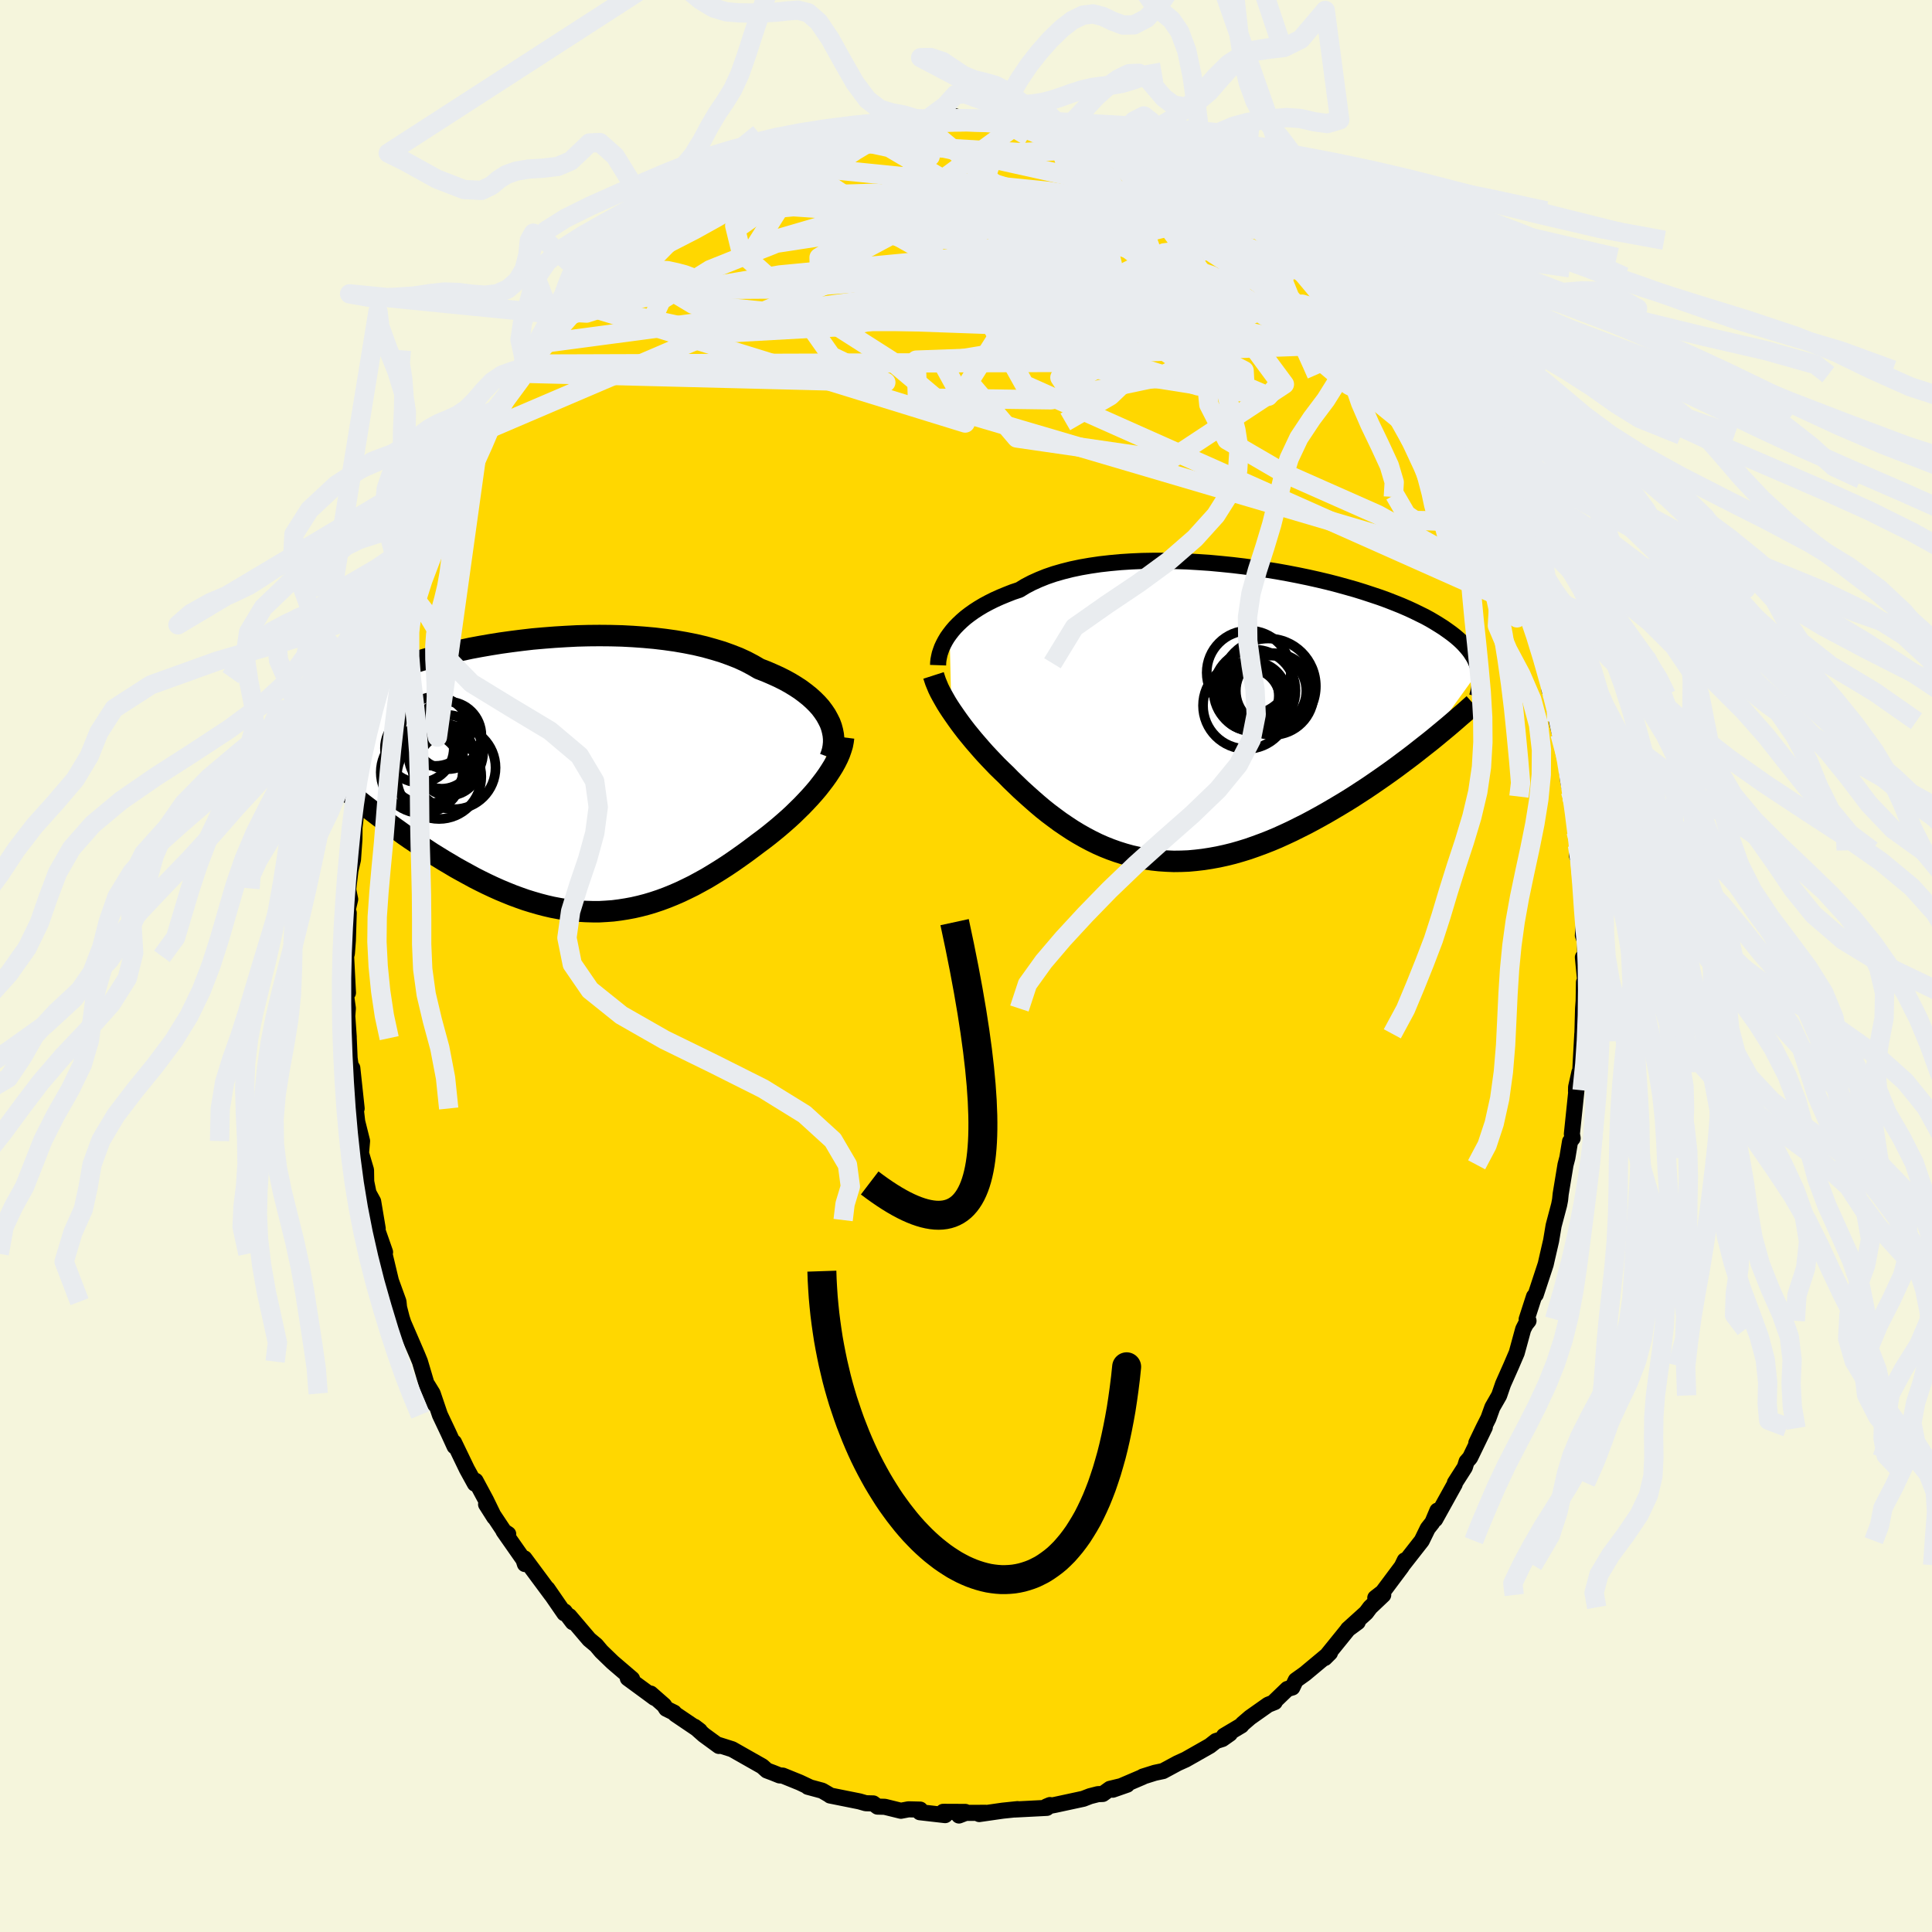 <svg xmlns="http://www.w3.org/2000/svg" width="500" height="500" viewBox="-100 -100 200 200"><defs><clipPath id="c"><path d="m28.58-5.96-.22-.4-.27-.4-.3-.4-.34-.38-.38-.38-.41-.37-.45-.36-.48-.36-.52-.34-.54-.33-.58-.32-.62-.31-.64-.29-.67-.29-.7-.27-.67-.39-.72-.38-.76-.35-.82-.32-.86-.31-.9-.27-.93-.26-.98-.23-1.01-.2-1.04-.18-1.07-.15-1.09-.13-1.11-.1-1.12-.08-1.14-.06-1.16-.03-1.16-.01-1.16.01-1.16.03-1.16.06-1.15.07-1.15.09-1.14.1-1.12.13-1.1.14-1.08.15-1.06.17-1.04.18-1.02.19-.98.21-.96.21-.93.22-.89.23-.87.24-.82.25-.8.25-.76.25-.73.26-.69.27-.65.26-.63.27-.59.27-.55.27-.52.27-.5.27-.46.27-.43.26-.41.27-.38.27-.36.26-.33.26-.31.26-.28.26-.27.26-.24.26-.21.26-.2.25-.18.25-.16.25-.13.25-.12.25-.11.25-.08.24-.07.24 5.04 6.91.49.39.51.39.51.4.52.4.52.39.54.4.54.39.55.39.55.4.56.39.57.38.58.38.58.38.58.38.6.37.6.37.61.36.62.37.63.35.64.35.64.35.65.33.65.32.66.31.67.3.67.28.67.27.68.25.68.24.68.21.69.2.69.18.69.16.69.13.7.12.7.09.69.06.7.04.7.02h.7l.7-.04.69-.05.7-.09.7-.11.7-.13.7-.16.69-.18.7-.21.69-.23.7-.26.69-.28.69-.3.69-.33.69-.34.68-.37.69-.38.68-.41.68-.42.67-.43.67-.45.67-.47.66-.47.66-.49.65-.49.54-.4.53-.41.52-.42.51-.42.5-.43.5-.44.48-.44.46-.45.46-.45.43-.45.43-.46.4-.45.39-.46.36-.46.35-.46"/></clipPath><clipPath id="b"><path d="m-27.24-8.38.27-.35.3-.35.33-.34.36-.34.39-.34.43-.33.45-.32.48-.31.52-.31.54-.29.58-.29.6-.27.63-.26.66-.26.69-.23.62-.38.67-.35.73-.33.77-.31.82-.28.87-.25.91-.23.95-.2.98-.17 1.02-.15 1.06-.12 1.08-.1 1.1-.07 1.13-.05 1.14-.02H-5l1.17.03 1.18.04 1.18.07 1.18.08 1.18.11 1.18.12 1.17.14 1.15.16 1.14.17 1.12.18 1.11.2 1.08.21 1.06.22 1.03.23 1.01.24.97.25.94.26.92.26.87.27.85.28.81.27.77.28.74.29.7.28.67.29.63.29.59.29.57.28.53.29.49.29.47.29.44.28.41.29.39.28.36.28.33.28.31.28.28.28.25.28.24.28.21.28.18.28.17.27.14.28.12.27.11.28.08.27.07.27-5.57 7.72-.56.44-.57.45-.59.45-.59.44-.6.45-.62.45-.62.44-.63.44-.64.44-.65.44-.66.43-.66.43-.67.42-.68.41-.69.41-.7.41-.71.4-.71.39-.73.39-.74.37-.74.37-.75.35-.75.34-.76.32-.77.3-.76.28-.77.27-.78.24-.77.22-.77.19-.78.17-.77.14-.77.12-.77.09-.76.07-.76.03-.76.01-.75-.03-.75-.05-.74-.08-.74-.11-.72-.14-.72-.16-.72-.2-.7-.22-.7-.25-.68-.27-.68-.3-.67-.33-.66-.35-.65-.37-.64-.39-.62-.41-.62-.42-.61-.45-.6-.45-.59-.47-.58-.49-.56-.49-.56-.5-.55-.5-.53-.51-.53-.51-.51-.52-.45-.43-.45-.44-.43-.45-.42-.44-.42-.45-.4-.45-.39-.45-.38-.44-.37-.45-.36-.44-.34-.44-.33-.44-.31-.43-.3-.43-.29-.42"/></clipPath><filter id="a"><feTurbulence baseFrequency=".05" numOctaves="3" result="noise" type="noise"/><feDisplacementMap in="SourceGraphic" in2="noise" scale="2"/></filter></defs><rect width="100%" height="100%" x="-100" y="-100" fill="beige"/><path fill="gold" stroke="#000" stroke-linejoin="round" stroke-width="1.667" d="m63.86-.9.26 2.7-.15-.11-.03 1.93-.06.78-.09 3.41.01-.79-.22 3.97-.08.02-.34 1.52-.01.44.04-.1-.47 4.52.08.43-.27.35-.28 1.69-.19.72-.5 3.03-.06.6-.1.52-.57 2.15-.26 1.56-.37 1.6-.19.84-1.03 3.13-.18.21-.76 2.35.19.16-.29.36-.26.51-.67 2.45-.57 1.33-.84 1.89-.41 1.19-.7 1.22-.41 1.14-.52 1.03-.73 1.52.88-1.63-1.53 3.16-.36.41-.18.58-1.03 1.61-.02.14-2.02 3.64.23-.9-.52 1.23-.48.61-.62 1.27-1.98 2.53.22-.49-.31.64-1.98 2.65-.76.59.82-.3-1.35 1.28-.42.56-1.88 1.7 1.01-.73-.99.73-2.42 2.99.54-.54-2.59 2.16-.95.68-.36.75-.51.15-1.33 1.28.02.08-.68.27-1.87 1.32-.79.68-.11.15-1.8 1.07.61-.22-.78.55-.66.21-.64.5-2.5 1.42-.82.37-1.52.82-.85.18-1.24.39-.01.03-3.11 1.33 1.49-.52-1.78.43-.74.53-.5.02-.82.21-.7.27-2.92.63-.89.17.36-.15-.32.29-3.31.17.28-.04-1.54.16-2.43.35.66-.13-2.06.01-.7.27.66-.37-2.29-.01.2.34-2.62-.3.04-.27-1.21-.03-.79.15-1.67-.41-.75-.02-.44-.33-.77-.02-.66-.19-3.04-.61-.05-.05-.77-.45-1.48-.4.21.05-1.06-.5-1.75-.71-.33-.02-.67-.27-.64-.24-.48-.43-3.12-1.77-1.58-.5.21.16-1.56-1.14-.96-.85.54.41-2.53-1.71-.13-.16-.81-.4-.23-.36-1.38-1.21.39.44-.58-.43-2.18-1.6.44.07-2.01-1.72-1.17-1.13-.53-.63-.73-.61-2.05-2.41.35.63-.84-1.11-.03.19-1.75-2.54.43.64-2.81-3.79.05.59-.15-.46-2.07-2.96.49.32-.21.05-2.08-3.13.85 1.34-.86-1.77-1.08-2.01-.07.3-.83-1.51-1.33-2.76.06.41-.63-1.38-.89-1.88-.75-2.21-.52-.85.75 1.96-.82-1.96-.73-2.46-.27-.66-.43-1-1.01-2.33-.17-.52-.28-1.09-.06-.6-.78-2.15-.67-2.81.06-.17-1.16-3.32.4.88-.47-2.8-.57-1.04.06.02-.21-1.03-.02-1.2-.52-1.75.11-1.26-.5-2-.19-1.61.13.24-.45-4.19.02 1.1-.3-2.12-.09-2.07v-.13l-.15-2.15.06-.81-.22-1.58.23-.03-.19-3.77.08-.31.1-1.32.09-2.87-.21.13.36-1.54-.21-1 .24-2 .26-1.11.15-2.12.01-1.1-.05.37.35-3.15.61-2.1-.4 1.41.7-4.02-.36 1.88.67-3.76.09-.58.86-3.05-.31.78.29-1.09.36-1.22.98-3.74-.51 1.8.74-3.13.25-.2.31-1.6.48-.76.73-2.24.14-.88-.14.27 1.38-3.12 1.11-2.84-.65 1.48.69-1.45.84-1.62.32-1.09 1.04-1.73 1.08-2.11.62-1.31-.25.48.81-1.3.48-.7.24-.87 1.67-2.37.06-.15 1.21-2.03.9-.95.15-.43.64-.95.47-.58.19-.27.98-1.34 1.82-2.09 1.11-1.38-.56.64 1.14-1.21-.26.29.76-.72 1.77-2.27.63-.39.5-.49 2.16-1.95.5-.21.91-.94-.02.29 1.34-1.49.75-.33.28-.37.08-.23 1.97-1.46.94-.46.99-.71 1.45-.67.71-.54 2.49-1.11-1.73.74 3.16-1.57-1.01.58 2.66-1.52-.25.4 1.88-1.05 2.44-.69-1.47.67 2.76-1.22-.1.06.47-.05 1.23-.25 1.6-.55-.76.1 1.91-.15 2.23-.3.41-.03 1.5-.57.11.2.67.06.46-.3 2.8-.12.02-.09.28.25 2.19.08 1.14-.17 1.57.19-.01.17 1.59.06.35-.11 1.04.37 1.47.24-.1-.24 1.73.47 1.96.65-1.32-.66 2.97.79.23.02-.2.05 2.94.93-.02.33 1.68.43-.88-.35 1.61.55 2.03 1.04.87.31 1.59.82-.5.04-.08-.08 1.8.92 1.87.99.62.24.97.86 1.08.59.06.08 2.61 2.1.37.35.76.51.89.73.19.12.88.93 1.56 1.28.38.71-.79-.92 1.42 1.35 2.72 2.73-1.31-1.61 2.15 2.68.43.86 1.63 1.5-.89-.76.75 1.06 1.03 1.2 1.21 1.57.34.77.29-.29.64 1.28 2.24 3.39.16.22-.76-1.24 1.93 3.56-.29-.95 2 4.06-.26-.62.7 1.12-.13-.33 1.03 2.17.69 1.72.46.97.68 1.61.62 1.44.54.75.55 2.21.15-.52.43 1.84.9 2.33.06.11-.62-1.03 1.07 2.59 1.12 3.2-.24-.43.73 2.53-.07.68.29.5.46 2.72.34 1.32.35.64.24 2.03.26 2.22.24 1.05.21.28-.11.26.47 3.63.15 1.41-.04 1.12.29-.59.11 1.84.13 1.67.07 1.87.15 1.79-.15 1.63.22.61.01 2.53-.23-.87.26 2.7" filter="url(#a)"/><path fill="#fff" d="m-27.24-8.38.27-.35.3-.35.33-.34.36-.34.39-.34.43-.33.45-.32.48-.31.52-.31.54-.29.58-.29.6-.27.63-.26.66-.26.69-.23.62-.38.67-.35.73-.33.77-.31.82-.28.87-.25.91-.23.95-.2.98-.17 1.02-.15 1.06-.12 1.08-.1 1.1-.07 1.13-.05 1.14-.02H-5l1.17.03 1.18.04 1.18.07 1.18.08 1.18.11 1.18.12 1.17.14 1.15.16 1.14.17 1.12.18 1.11.2 1.08.21 1.06.22 1.03.23 1.01.24.97.25.94.26.92.26.87.27.85.28.81.27.77.28.74.29.7.28.67.29.63.29.59.29.57.28.53.29.49.29.47.29.44.28.41.29.39.28.36.28.33.28.31.28.28.28.25.28.24.28.21.28.18.28.17.27.14.28.12.27.11.28.08.27.07.27-5.57 7.72-.56.44-.57.45-.59.45-.59.44-.6.45-.62.45-.62.44-.63.44-.64.44-.65.44-.66.43-.66.43-.67.42-.68.41-.69.41-.7.41-.71.4-.71.39-.73.39-.74.37-.74.37-.75.35-.75.34-.76.32-.77.3-.76.28-.77.27-.78.24-.77.22-.77.19-.78.17-.77.14-.77.12-.77.09-.76.07-.76.03-.76.01-.75-.03-.75-.05-.74-.08-.74-.11-.72-.14-.72-.16-.72-.2-.7-.22-.7-.25-.68-.27-.68-.3-.67-.33-.66-.35-.65-.37-.64-.39-.62-.41-.62-.42-.61-.45-.6-.45-.59-.47-.58-.49-.56-.49-.56-.5-.55-.5-.53-.51-.53-.51-.51-.52-.45-.43-.45-.44-.43-.45-.42-.44-.42-.45-.4-.45-.39-.45-.38-.44-.37-.45-.36-.44-.34-.44-.33-.44-.31-.43-.3-.43-.29-.42" filter="url(#a)" transform="translate(25.54 -25.97)"/><path fill="#fff" d="m28.58-5.96-.22-.4-.27-.4-.3-.4-.34-.38-.38-.38-.41-.37-.45-.36-.48-.36-.52-.34-.54-.33-.58-.32-.62-.31-.64-.29-.67-.29-.7-.27-.67-.39-.72-.38-.76-.35-.82-.32-.86-.31-.9-.27-.93-.26-.98-.23-1.01-.2-1.04-.18-1.07-.15-1.09-.13-1.11-.1-1.12-.08-1.14-.06-1.16-.03-1.16-.01-1.16.01-1.16.03-1.16.06-1.15.07-1.15.09-1.14.1-1.12.13-1.1.14-1.08.15-1.06.17-1.04.18-1.02.19-.98.21-.96.21-.93.22-.89.23-.87.24-.82.25-.8.25-.76.25-.73.26-.69.27-.65.26-.63.27-.59.27-.55.27-.52.27-.5.27-.46.27-.43.26-.41.27-.38.27-.36.26-.33.26-.31.26-.28.26-.27.26-.24.26-.21.26-.2.25-.18.25-.16.25-.13.25-.12.25-.11.25-.08.24-.07.24 5.04 6.91.49.39.51.39.51.4.52.4.52.39.54.4.54.39.55.39.55.4.56.39.57.38.58.38.58.38.58.38.6.37.6.37.61.36.62.37.63.35.64.35.64.35.65.33.65.32.66.31.67.3.67.28.67.27.68.25.68.24.68.21.69.2.69.18.69.16.69.13.7.12.7.09.69.06.7.04.7.02h.7l.7-.04.69-.05.7-.09.7-.11.7-.13.7-.16.69-.18.7-.21.69-.23.7-.26.69-.28.69-.3.69-.33.69-.34.68-.37.69-.38.68-.41.68-.42.67-.43.67-.45.67-.47.66-.47.66-.49.65-.49.54-.4.53-.41.52-.42.51-.42.5-.43.5-.44.48-.44.46-.45.46-.45.43-.45.43-.46.4-.45.39-.46.36-.46.35-.46" filter="url(#a)" transform="translate(-42.86 -19.6)"/><g fill="none" stroke="#000" transform="translate(25.54 -25.97)"><path stroke-linejoin="round" stroke-width="1.667" d="m-28.43-5.17.01-.28.03-.28.06-.31.07-.31.11-.33.12-.33.16-.34.18-.34.21-.35.24-.34.27-.35.3-.35.33-.34.36-.34.39-.34.43-.33.45-.32.48-.31.52-.31.54-.29.58-.29.6-.27.63-.26.66-.26.69-.23.62-.38.67-.35.73-.33.77-.31.82-.28.87-.25.91-.23.95-.2.98-.17 1.02-.15 1.06-.12 1.08-.1 1.1-.07 1.13-.05 1.14-.02H-5l1.17.03 1.18.04 1.18.07 1.18.08 1.18.11 1.18.12 1.17.14 1.15.16 1.14.17 1.12.18 1.11.2 1.08.21 1.06.22 1.03.23 1.01.24.97.25.94.26.92.26.87.27.85.28.81.27.77.28.74.29.7.28.67.29.63.29.59.29.57.28.53.29.49.29.47.29.44.28.41.29.39.28.36.28.33.28.31.28.28.28.25.28.24.28.21.28.18.28.17.27.14.28.12.27.11.28.08.27.07.27.05.27.03.27.01.27v.27l-.01.27-.03.27-.04.27-.05.26-.07.27-.08.27" filter="url(#a)"/><path stroke-linejoin="round" stroke-width="2.222" d="m-28.9-4.11.1.31.11.33.14.34.15.36.18.37.2.37.22.39.23.4.25.4.27.41.29.42.3.43.31.43.33.44.34.44.36.44.37.45.38.44.39.45.4.45.42.45.42.44.43.45.45.44.45.43.51.52.53.51.53.51.55.5.56.5.56.49.58.49.59.47.6.45.61.45.62.42.62.41.64.39.65.37.66.35.67.33.68.3.68.27.7.25.7.22.72.2.72.16.72.14.74.11.74.08.75.05.75.03.76-.01.76-.03.76-.07.77-.09.77-.12.77-.14.78-.17.77-.19.77-.22.78-.24.77-.27.76-.28.77-.3.76-.32.75-.34.75-.35.74-.37.74-.37.73-.39.71-.39.71-.4.7-.41.69-.41.68-.41.67-.42.66-.43.66-.43.65-.44.64-.44.63-.44.62-.44.62-.45.6-.45.59-.44.59-.45.57-.45.56-.44.56-.44.54-.44.53-.44.52-.43.51-.43.5-.43.48-.42.48-.41.47-.42.45-.4" filter="url(#a)"/><circle cx="3.732" cy="-4.399" r="4.354" clip-path="url(#b)" filter="url(#a)"/><circle cx="6.217" cy="-2.184" r="4.234" clip-path="url(#b)" filter="url(#a)"/><circle cx="3.782" cy="-1.619" r="3.182" clip-path="url(#b)" filter="url(#a)"/><circle cx="3.567" cy="-2.014" r="3.276" clip-path="url(#b)" filter="url(#a)"/><circle cx="4.327" cy="-2.534" r="4.242" clip-path="url(#b)" filter="url(#a)"/><circle cx="6.042" cy="-2.514" r="3.65" clip-path="url(#b)" filter="url(#a)"/><circle cx="3.487" cy="-.989" r="4.49" clip-path="url(#b)" filter="url(#a)"/><circle cx="5.737" cy="-2.994" r="4.938" clip-path="url(#b)" filter="url(#a)"/><circle cx="4.157" cy="-1.979" r="3.538" clip-path="url(#b)" filter="url(#a)"/><circle cx="4.337" cy="-1.594" r="3.104" clip-path="url(#b)" filter="url(#a)"/></g><g fill="none" stroke="#000" transform="translate(-42.86 -19.6)"><path stroke-linejoin="round" stroke-width="2.222" d="m28.8-1.97.14-.38.11-.38.07-.39.04-.4v-.4l-.04-.41-.08-.41-.11-.41-.15-.41-.2-.4-.22-.4-.27-.4-.3-.4-.34-.38-.38-.38-.41-.37-.45-.36-.48-.36-.52-.34-.54-.33-.58-.32-.62-.31-.64-.29-.67-.29-.7-.27-.67-.39-.72-.38-.76-.35-.82-.32-.86-.31-.9-.27-.93-.26-.98-.23-1.01-.2-1.04-.18-1.07-.15-1.09-.13-1.11-.1-1.12-.08-1.14-.06-1.16-.03-1.16-.01-1.16.01-1.16.03-1.16.06-1.15.07-1.15.09-1.14.1-1.12.13-1.1.14-1.08.15-1.06.17-1.04.18-1.02.19-.98.21-.96.21-.93.22-.89.23-.87.24-.82.25-.8.25-.76.25-.73.26-.69.27-.65.26-.63.27-.59.27-.55.27-.52.27-.5.27-.46.27-.43.26-.41.27-.38.27-.36.26-.33.26-.31.26-.28.26-.27.26-.24.26-.21.26-.2.25-.18.25-.16.25-.13.25-.12.25-.11.25-.08.24-.07.24-.06.24-.04.24-.03.24-.01.23v.23l.01.23.02.23.03.22.04.23.06.22" filter="url(#a)"/><path stroke-linejoin="round" stroke-width="2.222" d="m30.19-4.07-.05.4-.08.42-.13.42-.15.43-.19.44-.22.44-.25.45-.28.45-.3.46-.32.45-.35.46-.36.46-.39.46-.4.45-.43.46-.43.45-.46.45-.46.45-.48.44-.5.44-.5.43-.51.42-.52.42-.53.41-.54.4-.65.49-.66.49-.66.47-.67.47-.67.45-.67.43-.68.42-.68.41-.69.38-.68.37-.69.34-.69.33-.69.3-.69.28-.7.26-.69.23-.7.21-.69.18-.7.16-.7.13-.7.11-.7.09-.69.05-.7.04h-.7l-.7-.02-.7-.04-.69-.06-.7-.09-.7-.12-.69-.13-.69-.16-.69-.18-.69-.2-.68-.21-.68-.24-.68-.25-.67-.27-.67-.28-.67-.3-.66-.31-.65-.32-.65-.33-.64-.35-.64-.35-.63-.35-.62-.37-.61-.36-.6-.37-.6-.37-.58-.38-.58-.38-.58-.38-.57-.38-.56-.39-.55-.4-.55-.39-.54-.39-.54-.4-.52-.39-.52-.4-.51-.4-.51-.39-.49-.39-.49-.39-.48-.39-.46-.39-.47-.38-.45-.38-.44-.38-.44-.37-.43-.38-.42-.36-.41-.37" filter="url(#a)"/><circle cx="-13.728" cy="-2.955" r="3.564" clip-path="url(#c)" filter="url(#a)"/><circle cx="-13.078" cy="-1.17" r="4" clip-path="url(#c)" filter="url(#a)"/><circle cx="-11.448" cy="-2.13" r="3.38" clip-path="url(#c)" filter="url(#a)"/><circle cx="-10.803" cy="-4.275" r="3.5" clip-path="url(#c)" filter="url(#a)"/><circle cx="-12.058" cy="-4.695" r="3.582" clip-path="url(#c)" filter="url(#a)"/><circle cx="-13.483" cy="-.455" r="4.242" clip-path="url(#c)" filter="url(#a)"/><circle cx="-10.668" cy="-1.24" r="3.194" clip-path="url(#c)" filter="url(#a)"/><circle cx="-10.138" cy="-.93" r="4.298" clip-path="url(#c)" filter="url(#a)"/><circle cx="-11.688" cy=".005" r="4.374" clip-path="url(#c)" filter="url(#a)"/><circle cx="-10.993" cy="-2.54" r="3.868" clip-path="url(#c)" filter="url(#a)"/></g><g fill="none" stroke="#E9ECEF" stroke-linejoin="round" stroke-width="2"><path d="m-13.63-85.96 9.92 2.15-6.54 5.51-.87 6.22 7.78 4.33 10.1 1.83 6.56.19 1.28-.26-2.49-.22-3.84-.6-3.47-1.67-2.47-2.93-1.51-3.66-.73-3.4.19-2.24 1.56-.62 3.43 1.06 5.33 2.52 6.19 3.53 4.73 3.57.71 2.16-3.52-.34-5.37-3.34-24.53-14.48" filter="url(#a)"/><path d="m-11.19-86.65 24.69 5.48 12.78 6.72 5.92 5.51 1.5 3.12-1.59.79-3.77-.77-5.11-1.38-5.49-1.28-4.81-.77H9.88l-.66.87 1.54 1.49 2.64 1.44 2.01.56-.48-.76-4.49-1.66-8.75-1.36-10.73.2-7.12 2.15 2.23 3.17 5.63 2.71-37.51-.94" filter="url(#a)"/><path d="M-18.99-84.07 2.88-69.5l-15.25 3.28-14.46.8-5.89-1 1.17-2.5 5.07-3.17 6.84-2.73 8.12-1.24 9.84.89L9.7-72.39l11.17 3.35 7.96 1.95 1.91-.92-5.31-3.46-11.62-3.73-14.33-1.32-6.61 1 30.76-6.21" filter="url(#a)"/><path d="m16.73-84.53-4.25-.44-1.38 1.42 2.04 3.3 3.92 4.72 2.4 4.42-.11 2.91-1.11 1.32-.47.13.23-.79-.22-1.64-1.8-2.33-3.56-2.55-4.6-2.01-4.6-.69-3.54 1.16-1.24 3.07L.9-68.1l6.93 4.53 9.91 2.87 8.24-.45.2-4.15-12.6-5.43-26.44-.5-36.94 15.8" filter="url(#a)"/><path d="m5.68-87.37-10.16 7.44-10.73 6.58.03 1.19 4.84-2.11 5.03-2.69 4.08-1.46 3.58.39 3.79 1.8L10.47-74l4.56 1.92 3.89 1.54L21.09-69l-.31 1.73-2.93 1.33-4.6-.37-3.48-3.13 2.47-4.92 11.04-2.74 8.78 1.11" filter="url(#a)"/><path d="m14.01-85.84 18.95 25.62-11.91 7.85-15.8-2.29-4.94-5.81 3.93-6.21 5.21-5.48 1.99-4.08-.61-1.94-.15.8 2.06 3.36 2.9 4.74.14 4.13-5.88.76-11.38-6.91L4.1-87.6" filter="url(#a)"/><path d="m-20.64-83.13 36.79 20.6 7.88 2.48 1.47-2.1-2.11-3.47-2.91-1.9-2.14.67-1.79 2.24-2.22 2.28-2.47 1.48-1.77.49-.37-.56.95-1.66 1.47-2.47.94-2.49-.43-1.84-1.89-1.55-1.93-2.69 1.4-4.08 8.82-1.4 20.08 9.29" filter="url(#a)"/><path d="m-13.73-85.9-6.51 6.23 10.7-.32 12.69.79 8.27 1.84 3.14 2.27.58 2.43.35 2.01.45.81-.28-.74-1.36-1.86-1.64-2.06-.59-1.55 1.04-.98 1.85-.95.98-1.52-1.11-2.11-2.58-1.96-2.33-.86-4.22.23-20.62-1.21" filter="url(#a)"/><path d="m-43.53-64.5 41.52-5.51 10.81.39.05-2.22.4-2.31 1.3-1.26.5-.75-.22-.77.46-.61 2.09.18 3.47 1.58 3.75 3.26 2.8 4.64 1.27 5.15.47 4.62 1.87 3.66 5.8 3.38 9.82 4.35 9.75 5.4 4.4 2.95-2.76-8.47" filter="url(#a)"/><path d="m46.71-59.94-21.99-14.4-4.22.52-4.9 2.44-8.56 1.23-8.58.46-4.34.13 1.81.15 6.84.72 8.77 1.53 7.37 1.89 3.82 1.18-.05-.45-2.69-2.18-3.49-3-2.68-2.45-1.09-.77.45 1.23.92 2.68-1.01 2.92-5.94 1.99-9.63 1.6 3.02 5.5 56.48 16.64" filter="url(#a)"/><path d="m-40.02-68.54 12.53 2.74 17.88-.92h5.52l.67-.58 3.12-1.22 6.58-1.17 7.55-.64 6.02.02 3.42.66 1.22 1.24.19 1.71.18 1.94.38 1.75-.06 1.04-1.36-.06-2.61-1.17-2.44-1.65.02-.94 3.98 1.06 6.02 3.1.12 2.26-19.83-3.11-54.25.17" filter="url(#a)"/><path d="M57.79-37.13 6.05-60.17l-5.24-9.4 2.06-3.88.64-2.43.91-1.74 2.72-.74 4.43.75 5.59 2.67 6.23 4.55 5.76 5.48 3.33 4.51-1.18 1.42-6.17-2.63-9.01-5.34-8.71-4.82-9.29-1.43-17.37 1.66-21.35 3.57" filter="url(#a)"/><path d="m-24.56-81.19-9.23 9.36 5.53 3.32 15.4 1.55 17.11.61 11.32.21 2.38-.04-5.06-.33-7.94-.77-5.87-1.26-.8-1.57 4.38-1.38 7.51-.54 7.82.72 5.94 1.89 2.79 2.59-1.01 2.88-5.69 2.98-11.21 2.36-13.84-.19-.12-3.92 48.35-1.75" filter="url(#a)"/><path d="m-5.14-87.7 22.18 18.42-9.25-1.82-7.61-3.63.03-2.08 5.04-.39 5.75.58 2.98.74-1.12.53-4.27.43-4.99.53-3.35.54-.84.06.37-.88-.81-1.77-3.37-1.76-5.07-.31-5.69 1.97-6.59 1.92 6.83-10.79" filter="url(#a)"/><path d="m-20.64-83.13 29.19 2.94 12.27 2.01L24-78.4l-.01-.19-2.15.57-5.23.8-8.41.31-9.98-.42-9.24-.8-6.85-.47-4.18.4-1.89 1.56.69 2.82 5.01 4.47 10.52 6.71 7.64 6.43-39.94-12.33" filter="url(#a)"/><path d="m32.43-75.64-4.34 4.2-9.01 1.17-5.64 1.13-2.85.07-1.2-.68-.78-.43-.95.41-.72.99.18.62 1.34-.68 2.13-2.05 2.24-2.45 1.5-1.5-.58.17-4.91 1.48-11.5 1.8-17.19 1.31-14.84.1-3.06-1.26m33.85-16.5 1.79-1.33 1.02-1.14.98-.09 1.08.4 1.12.4 1.08.22 1 .09.95.02.92-.01.93-.07.95-.15.99-.25 1.02-.34 1.03-.37 1.03-.33 1.01-.24 1-.14 1.02-.11 1.12-.19 1.26-.38 1.36-.52 1.49-.26M-5.03-87.5l-.53-.33-.96-.28-1.16-.21-1.23-.38-1.28-.97-1.3-1.74-1.31-2.29-1.27-2.29-1.18-1.74-1.09-.95-1.05-.27-1.08.08-1.17.13-1.26.07-1.31.02-1.32-.02-1.29-.11-1.3-.39-1.36-.82-1.48-1.22-1.68-1.23-1.91-1.44" filter="url(#a)"/><path d="m-5.14-87.7-1.18.61-1.14.72-1.16.57-1.06.44-.92.44-.82.49-.76.51-.74.5-.73.49-.76.48-.82.47-.89.49-.94.52-.98.55-.96.54-.91.51-.83.49-.7.58-.58.76-1.19.84 8.29-8.71-1.96.88-1.44.55-1.12.47-.98.48-.9.48-.86.5-.86.53-.91.59-.95.63-.99.67-1 .7-.98.7-.92.69-.84.67-.74.66-.66.65-.62.64-.61.63-.63.62-.69.63-.91.84-1.44 1.43-4.84.94.23-.01.74-.66.96-.88 1.01-.89 1-.85.96-.83.89-.76.82-.68.76-.58.72-.5.69-.46.7-.42.73-.42.83-.44.98-.52 1.06-.61.97-.64" filter="url(#a)"/><path d="m-30.98-76.75.09-1.08.14-2.08.6-1.69.94-1.18.98-1.2.89-1.45.81-1.52.8-1.35.81-1.19.78-1.27.74-1.6.7-2 .73-2.26.78-2.31.83-2.33.81-2.46.7-2.63.63-2.51.67-1.74.82-.63 1.02-1.4-44.1 28.48 1.78.88 3.25 1.8 2.81 1.09 1.81.09 1.04-.5.75-.63.8-.51 1.02-.36 1.28-.21 1.48-.09 1.53-.18 1.34-.57 1.05-.99.9-.87 1.07-.04 1.58 1.4 4.59 7.42" filter="url(#a)"/><path d="m-37.12-71.63.84-.89 1.01-1.03.84-.92.69-.8.64-.7.62-.66.63-.63.65-.66.71-.7.8-.77.88-.83.97-.84 1.03-.81 1.05-.74 1.01-.71.88-.71.82-.8 1.65-1.34" filter="url(#a)"/><path d="m-37.75-71.24-2.96-1.27-2.72-2.5-1.36-.85-.41.74-.15 1.47-.38 1.51-.72 1.21-.97.84-1.12.5-1.24.15-1.34-.1-1.42-.18-1.46-.05-1.51.17-1.68.25-2.01.13-2.25.05-2.36-.41 22.65 2.25.97-.31.91.05.95-.31.92-.72.92-.83.97-.76.99-.65.95-.56.9-.41.88-.2.91.05.92.2.83.22.64.24.52.65" filter="url(#a)"/><path d="m-45.17-62.31-.75.45-.98.27-1.11.4-1.04.7-.91.96-.85 1-.87.87-.93.63-.98.45-.99.41-.99.54-1.05.78-1.22.94-1.51.88-1.74.65-1.55.91 14.51-6.33.36-.69.58-1.13.52-1.11.47-.95.48-.83.52-.83.6-.89.66-1.01.69-1.08.65-1.09.53-1.05.41-1 .35-.98.4-1.01.58-1.08.75-1.11.77-1.02.51-.77-11.74 20.87-1.3-.08-1.25-.09-.92.42-1.01.72-1.23.79-1.27.86-1.08.99-.79 1.15-.59 1.25-.6 1.25-.77 1.16-1.07 1-1.36.81-1.61.66-1.75.56-1.77.55-1.65.62-1.45.77-1.31.87-1.42.9-1.8.86-2.16.91-2.04 1.14-1.34 1.17 31.06-18.54-.44.87-.32.84-.37 1.21-.4 1.51-.37 1.59-.32 1.55-.26 1.46-.18 1.41-.15 1.39-.18 1.39-.24 1.35-.31 1.3-.34 1.24-.3 1.22-.2 1.23-.09 1.26.01 1.28.07 1.28.06 1.28.02 1.31-.06 1.4-.1 1.45.27 1.35 4.2-30.17-1.93-.66-.27.86-.22 1.38-.49 1.46-.71 1.37-.8 1.2-.87 1.03-.97.83-1.19.67-1.47.54-1.66.48-1.66.53-1.42.69-1.06.91-.74 1.14-.61 1.2-.67.99-1.22.15" filter="url(#a)"/><path d="m-76.14-29.86 1.34-1.9.85-.93.83-.96 1.23-.95 1.56-.84 1.62-.75 1.46-.76 1.28-.79 1.23-.78 1.32-.7 1.43-.62 1.48-.61 1.39-.68 1.18-.86.9-1.04.6-1.15.39-1.13.44-1.01.85-.82.94-.75-1.85 4.16-.34-.33-.94 1.03-1.07 1.17-.86 1.11-.58 1.14-.46 1.18-.48 1.16-.58 1.1-.62 1.04-.63 1.04-.6 1.07-.61 1.12-.69 1.09-.83.99-.93.83-.89.83-.65 1.11-.27 1.17 6.83-41.87.19 1.56.83 2.28.94 2.35.67 2.18.31 2.05-.05 1.94-.37 1.77-.6 1.53-.62 1.36-.45 1.33-.13 1.49.17 1.76.41 2.04.55 2.15.58 2 .39 1.72-.19 1.84-.79 2.36-2.83-3.28.46-1.26.98-.92.8-1.02.63-1.19.55-1.29.41-1.38.19-1.51-.05-1.68-.19-1.87-.19-2.01-.08-2.09.03-2.07.09-1.93.04-1.71-.12-1.55-.25-1.59.1-1.35" filter="url(#a)"/><path d="m-59.03-34.04.29-1.36.34-1.31.35-1.25.36-1.24.41-1.27.46-1.29.49-1.26.48-1.17.46-1.12.47-1.16.5-1.27.57-1.41.64-1.49.61-1.44.42-1.1-.01-.26M-74.12-8.03l.12-1.39.72-1.55.89-1.48.85-1.39.75-1.32.69-1.29.7-1.26.81-1.2.93-1.11.99-1.07.96-1.08.83-1.14.66-1.21.52-1.24.46-1.2.52-1.12.62-1.07.71-1.06.67-1.08.6-1.05.56-.99.53-.71m120.18 8.7-.05-2.02-.3-1.23-.34-1.12-.33-1.22-.35-1.34-.35-1.36-.32-1.3-.26-1.17-.19-1.09-.18-1.07-.22-1.11-.27-1.12-.33-1.12-.33-1.17-.31-1.29-.32-1.42" filter="url(#a)"/><path d="m44.38-48.79 1.2 2.06.89.61 1.09.02 1.21.04 1.11.36.9.75.69 1.04.59 1.16.61 1.12.69 1 .79.85.84.77.84.76.69.86.39.89.13.46.75-1.09-2.01-5.69.59.93.72.87.76.8.7.84.65.85.6.86.6.92.59 1.05.55 1.2.47 1.31.38 1.36.32 1.35.3 1.34.35 1.35.41 1.37.46 1.39.47 1.44.47 1.54.55 1.58.78 1.25-12.02-26.65-.54-1.14-.67-1.22-.67-.99-.63-.77-.65-.67-.76-.66-.86-.68-.9-.7-.83-.76-.7-.85-.59-.96-.61-1.04-.7-1.03-.78-.83-.81-.54-.86-.39-1.06-.77 11.47 11.31-.69-1.32-.48-.66-.53-.64-.63-.81-.73-.91-.78-.89-.83-.81-.84-.74-.85-.72-.88-.73-.89-.7-.93-.62-.96-.5-.98-.41-.96-.36-.89-.34-.78-.37-.67-.48-.7-.69-1.05-.89-1.84-1.08 45.29 24.19-2.62-1.2-3.49-.21-2.91-.47-2.25-.5-1.77-.44-1.37-.5-.99-.71-.76-.92-.75-.95-1-.81-1.37-.58-1.68-.4-1.8-.35-1.7-.47-1.48-.66-1.21-.87-.86-.93-.29-.39-22.17-18.09.72.32.69.34.8.31.79.33.78.31.86.25.97.22 1.06.24 1.06.33 1.01.45.91.57.83.62.78.61.78.57.82.55.84.55.86.62.83.72.81.86.79.99.73 1.06.58.96.5.91 1.22 1.79L36.96-73.6l1.46 1.54 1.11 1.4.83 1.16.76 1.08.72.98.68.86.63.78.63.74.65.77.68.83.67.88.64.97.62 1.12.63 1.31.61 1.31.37.76-.3-.46-17.5-9.77.91-.75 1.11-.29 1.05-.13h.89l.79.24.77.5.8.73.82.82.86.8.89.7.85.58.79.44.78.3.92.21 1.15.43 1.21 1.06-4.16-5.43.76.63 1.03.02 1.28-.53 1.61-.79 1.77-.71 1.64-.36 1.36.12 1.23.43 1.4.38 1.82-.02 2.2-.51 2.27-.73 2.07-.52 2.05-.17 2.6.06 3.15 1.76-31.8-2.86 1.61 1.33 1.27.1 1.76-.64 2.02-1.02 1.88-.97 1.53-.55 1.22-.03 1.08.33 1.12.44 1.21.39 1.26.41 1.25.59 1.3.82 1.46.64 1.47-.34.25-1.31" filter="url(#a)"/><path d="m37.72-70.93 2.28.24.96.64.95.66.87.73.71.83.59.88.61.85.71.78.84.69.94.63.99.63.98.72.91.83.84.91.78.96.77.96.82.98.9.96 1 .85 1.02.53.97.03.74-.52M36.3-72.28l.43-.02.03-1.36-.2-1.72-.35-1.56-.43-1.45-.45-1.5-.49-1.6-.59-1.57-.74-1.39-.88-1.18-.94-1.11-.92-1.23-.84-1.53-.71-1.94-.54-2.3-.41-2.59-.31-2.81-.33-2.91-.5-2.82-.8-2.41-1.08-1.76-1.11-1.1-.86-.81-.89-2.18 14.7 41.77 1.15-2.26 1.71-.73 1.41.27.99.92.75 1.19.72 1.09.84.74.98.33 1.18.01 1.45-.24 1.79-.54 2.07-.89 2.01-1.04 1.36-.44.36 1.26" filter="url(#a)"/><path d="M37.09-71.36v-.01l.79.9.82 1.22.7 1.31.62 1.27.59 1.16.58 1.01.59.87.61.81.64.79.65.83.63.93.59 1.03.53 1.15.48 1.24.42 1.27.37 1.27.35 1.25.35 1.3.38 1.37.37 1.41.26 1.22.26.97m-31.78-58.4.14 1.29.62 1.4.87 1.68.93 1.3.92.82.91.76.84 1.22.73 1.96.55 2.6.4 2.81.32 2.51.42 1.81.67 1.05.99.53 1.17.41.99.82-.05 3.46" filter="url(#a)"/><path d="m42.36-79.65-1.12-.19-.56-.03-.67-.25-.83-.38-.93-.35-.97-.25-1-.18-1.08-.12-1.19-.01-1.3.09-1.34.11-1.27-.01-1.13-.27-1.03-.6-1.05-.89-1.36-.73-2.48 1.94m-9.24-4.02 2.14-.32 1.46-1.38 1-.51.77.6.78 1.1.9.98.99.55 1.04.07 1.09-.36 1.17-.63 1.26-.69 1.32-.56 1.37-.37 1.37-.24 1.37-.17 1.39-.11 1.39.1 1.41.33 1.38.19 1.28-.38-1.5-11.33-2.53 2.98-1.72.85-1.53.18-1.5.22-1.41.46-1.32.85-1.32 1.31-1.42 1.6-1.5 1.53-1.5 1.2-1.37.82-1.16.57-.97.36-.9.11-1.15-.06-2.08.15" filter="url(#a)"/><path d="m10.17-86.64-1.08-1-.78-.7-.83-.26-.86-.25-.84-.48-.85-.67-.9-.66-.99-.5-1.07-.31-1.13-.27-1.1-.45-1.05-.7-1.1-.74-1.24-.41-1.04.01 13.13 6.92 1.55.16 1.22-.61 1.13-1.2 1.12-1.2 1.14-1.03 1.16-.84 1.12-.54 1.02-.04.9.55.82.97.87 1.02.99.74 1.14.2 1.24-.46 1.3-1.1 1.37-1.57L28-93.68l1.63-1.09 1.69-.28 1.38-.17-4.06-12.04-1.3-1.31-2.02 1.3-1.98 2.69-1.73 2.79-1.54 2.23-1.39 1.46-1.28.67-1.15.02-1.05-.39-1.02-.49-1.02-.27-1.06.13-1.12.55-1.13.89-1.14 1.11-1.09 1.23-1.06 1.34-1.01 1.5-.99 1.66-.99 1.51-1.05.83-1.13.19M63.3-12.5l11.35 1.49 2.34 2.47.94 2.61.96 2.5.55 2.44-.11 2.46-.49 2.54-.44 2.64-.12 2.69.25 2.69.5 2.67.59 2.64.55 2.64.45 2.67.38 2.72.47 2.76.76 2.73 1.05 2.64 1.12 2.51.83 2.38.29 2.37-.11 2.44.13 2.43.38 2.22M63.3-12.5l.24 1.52.21 2.49.18 2.62.2 2.53.24 2.46.24 2.49.22 2.58.17 2.65.11 2.71.03 2.71-.06 2.69-.17 2.68-.25 2.68-.32 2.69-.34 2.72-.35 2.72-.35 2.69-.39 2.61-.48 2.52-.6 2.42-.75 2.33-.89 2.24-1 2.16-1.06 2.1-1.1 2.09-1.1 2.14-1.04 2.21-.93 2.15-.77 1.82-.62 1.57" filter="url(#a)"/><path d="m-4.36-87.44 2.39-.22 1.98-.03 2.02.08 2.06.16 2.06.21 2.09.29 2.12.35 2.14.43 2.15.52 2.16.6 2.16.68 2.15.75 2.17.83 2.19.92 2.2 1.01 2.19 1.09 2.16 1.18 2.1 1.24 2.07 1.3 2.11 1.34 2.24 1.39 2.44 1.48 2.68 1.57 2.86 1.66 2.9 1.69 2.71 1.65 2.31 1.55 1.85 1.45 1.25 1.05" filter="url(#a)"/><path d="m-4.36-87.44 2.34-.22 2.01-.03 2.04.08 2.05.14 2.02.22 2 .27 2.04.33 2.14.42 2.29.5 2.45.58 2.59.66 2.7.73 2.76.8 2.79.87 2.79.97 2.81 1.08 2.88 1.17 3.01 1.26 3.12 1.3 3.07 1.27 2.71 1.2 2.08 1.07 1.61.49" filter="url(#a)"/><path d="m-5.03-87.5 1.54-.18 2.22-.03 2.29.07 2.18.14 2.04.21 1.96.27 1.95.33 1.97.39 2.02.47 2.1.54 2.17.63 2.24.71 2.24.79 2.18.88 2.07.96 1.96 1.04 1.85 1.12 1.8 1.19 1.81 1.25 1.86 1.3 1.97 1.34 2.09 1.37 2.18 1.42 2.24 1.48 2.2 1.58 2.1 1.68 2.03 1.78 2.05 1.86 2.22 1.96 2.42 2.11 2.4 2.35 2.12 2.48" filter="url(#a)"/><path d="m-5.14-87.7 1.35.07 1.79-.04 1.94.01 2.05.07 2.06.14 2.04.2 2 .27 2.01.33 2.08.41 2.19.49 2.31.58 2.41.65 2.47.72 2.51.79 2.56.87 2.63.96 2.73 1.06 2.79 1.18 2.72 1.27 2.47 1.32 2.16 1.29 2.08 1.31 2.7 1.68" filter="url(#a)"/><path d="m-5.14-87.7 1.35.07 1.78-.04 1.87.01 1.92.07 1.94.14 1.92.2 1.9.27 1.89.33 1.9.41 1.92.49 1.93.58 1.91.65 1.87.72 1.83.79 1.83.87 1.86.96 1.91 1.06 1.98 1.18 2 1.27 1.93 1.32 1.78 1.29 1.68 1.31 1.96 1.68" filter="url(#a)"/><path d="m-6.64-87.13 1.46-.3 1.77-.18 2.11-.05 2.27.04 2.26.12 2.25.19 2.29.25 2.44.31 2.7.37 3.05.44 3.46.5 3.86.59 4.2.67 4.35.75 4.21.84 3.79.9 3.21.98 2.74 1.06 2.73 1.16 3.4 1.27 4.69 1.37 5.8 1.36 4.96 1.14" filter="url(#a)"/><path d="m-6.64-87.13 1.39-.3 1.83-.18 2.11-.05 2.17.05 2.12.12 2.04.19 2.01.26 2.01.32 2.03.38 2.08.44 2.15.52 2.26.6 2.4.68 2.54.77 2.65.85 2.77.93 2.88 1.01 3.03 1.08 3.15 1.18 3.23 1.26 3.15 1.32 2.91 1.35 2.51 1.31 2.16 1.21 2.32 1.06 3.31.96m6.58 55.9 2.93 2.21 4.77 2.37 4.18 2.65 2.42 2.74.94 2.69.27 2.64.14 2.58.26 2.54.65 2.51 1.37 2.47 2.32 2.48 3.18 2.5 3.6 2.55 3.37 2.58 2.53 2.61 1.37 2.61.2 2.6-.68 2.58-1.18 2.55-1.29 2.53-1.05 2.5-.51 2.45.29 2.38 1.16 2.27 1.8 2.11 1.95 1.95 1.48 1.84.72 1.89.13 2.07-.19 2.41-.21 3.07" filter="url(#a)"/><path d="m63.15-13.91.61 2.22 1.45 2.38 2.29 2.66 2.09 2.74 1.2 2.7.24 2.64-.44 2.59-.76 2.55-.74 2.51-.48 2.49-.09 2.49.31 2.51.6 2.56.74 2.58.75 2.61.64 2.62.47 2.6.29 2.58.09 2.56-.11 2.52-.28 2.49-.34 2.43-.31 2.35-.17 2.24-.02 2.13.03 2.02-.1 1.95-.46 1.96-.96 2.03-1.41 2.09-1.56 2.1-1.2 2.01-.5 1.88.27 1.51M-11.19-86.65l2.89-.42 2.24-.29 2-.16 2.01-.08h2.1l2.2.07 2.33.14 2.52.21 2.79.28 3.12.35 3.46.43 3.74.51 3.9.6 3.94.67 3.88.76 3.76.83 3.6.92 3.44 1.01 3.29 1.1 3.17 1.17 3.08 1.24L55.3-76l3.11 1.35 3.38 1.42 3.91 1.48 4.58 1.57 5.19 1.64 5.41 1.67 5.03 1.68 4.2 1.68 3.54 1.72 4.07 1.82 5.47 1.78 2.59.62" filter="url(#a)"/><path d="m-12.03-86.2 1.24-.43 1.99-.39 2.18-.28 2.14-.17 2.12-.09 2.13-.01 2.21.06 2.28.14 2.35.2 2.4.27 2.42.35 2.43.42 2.4.51 2.35.58 2.31.67 2.27.75 2.29.82 2.37.91 2.51 1 2.65 1.09 2.77 1.17 2.81 1.24 2.79 1.29 2.73 1.35 2.74 1.4 2.87 1.47 3.16 1.57 3.51 1.66 3.76 1.7 3.76 1.65 3.59 1.56 3.32 1.46 2.71 1.06" filter="url(#a)"/><path d="m-13.26-85.95 2.19-.54 1.8-.33 1.68-.28 1.76-.23 1.96-.16 2.16-.07 2.29.01 2.32.08 2.33.16 2.33.23 2.38.29 2.45.35 2.51.41 2.56.47 2.64.55 2.76.64 2.88.74 2.92.81 2.84.88 2.87.94 3.31 1.07 3.43 1.17" filter="url(#a)"/><path d="m-13.63-85.96 1.05-.21 1.62-.33 1.8-.31 1.89-.27 2.01-.22 2.15-.14 2.31-.07 2.4.03 2.44.1 2.43.17 2.42.25 2.42.32 2.44.38 2.44.46 2.41.53 2.35.61 2.3.7 2.32.78 2.43.87 2.67.94 2.97 1.03 3.3 1.11 3.57 1.18 3.68 1.25 3.62 1.29 3.38 1.34 3.08 1.37 2.84 1.41 2.85 1.47 3.15 1.57 3.67 1.68 4.12 1.78 4.15 1.86 3.72 1.91 3.2 2.07 2.89 2.72" filter="url(#a)"/><path d="m-16.39-84.74 1.81-.84 1.62-.55 2-.44 2.2-.36 2.2-.28 2.15-.19 2.13-.11 2.18-.03 2.24.05 2.3.12 2.35.18 2.37.26 2.42.32 2.5.41 2.64.48 2.83.56 3.03.65 3.27.71 3.45.8 3.55.87 3.5.97 3.26 1.07 2.98 1.17 2.81 1.26 2.96 1.3 3.35 1.28 3.69 1.22 3.64 1.08 3.47.5" filter="url(#a)"/><path d="m-14.92-85.41 1.07-.4 1.3-.34 1.59-.33 1.75-.3 1.81-.27 1.88-.22 1.98-.15 2.07-.07 2.13.01 2.15.09 2.13.16 2.1.24 2.09.3 2.08.37 2.1.44 2.12.51 2.18.59 2.25.67 2.36.76 2.45.84 2.55.92 2.61 1.01 2.66 1.09 2.72 1.17 2.78 1.26 2.81 1.32 2.73 1.35 2.44 1.32 2 1.22 1.67 1.07 2.21.97" filter="url(#a)"/><path d="m-14.92-85.41.91-.4 1.18-.33 1.57-.33 1.76-.3 1.86-.28 1.94-.22 2.05-.17 2.17-.08H.78l2.3.07 2.31.15 2.34.21 2.4.28 2.51.34 2.64.4 2.76.47 2.93.54 3.16.63 3.51.73 3.91.82 4.17.85 4.21.89 5.3 1.28" filter="url(#a)"/><path d="m-14.92-85.41.28-.4.28-.34 1.13-.32 1.84-.31 2.25-.27 2.43-.22 2.47-.16 2.49-.08H.72l2.48.09 2.5.15 2.59.22 2.71.29 2.85.36 2.97.41 3 .49 2.98.57 2.93.65 2.97.74 3.18.82 3.65.89 4.27.95 4.73 1.03 4.66 1.13 4.01 1.28 4.2 1.8" filter="url(#a)"/><path d="m-17.36-84.72 1.5-.34 1.79-.53 1.89-.51 1.99-.43 2.03-.36 2.01-.28 1.96-.19 1.91-.11 1.87-.03 1.84.05 1.81.13 1.8.19 1.79.27 1.78.34 1.78.41 1.77.5 1.75.58 1.71.66 1.65.74 1.58.83 1.51.9 1.45 1 1.41 1.08 1.37 1.17 1.35 1.23 1.33 1.3 1.31 1.34 1.28 1.4 1.23 1.48 1.12 1.57.96 1.66.77 1.7.63 1.66.6 1.56.66 1.46.47 1.07m26.38 43.68 2.46 3.58 4.54 2.7 3.47 2.62 1.89 2.59 1.49 2.51 2.22 2.46 3.32 2.49 4.1 2.55 4.25 2.63 3.8 2.68 3.01 2.7 2.16 2.67 1.46 2.65.96 2.64.66 2.68.4 2.72.13 2.76-.08 2.73-.06 2.65.41 2.51 1.41 2.4 2.76 2.37 3.8 2.44 3.09 2.43-.63 2.23M62.68-17.54l1.25 3.59 1.16 2.71.73 2.64.24 2.59.04 2.52.16 2.48.42 2.5.64 2.57.7 2.64.62 2.69.46 2.7.31 2.69.24 2.66.22 2.67.2 2.7.2 2.72.15 2.73.1 2.7v2.63l-.14 2.53-.34 2.42-.61 2.34-.87 2.26-1.03 2.14-.91 1.98-.67 1.89-.78 2.05-1.02 2.3" filter="url(#a)"/><path d="m-18.99-84.07-.09-.5.86-.49 1.51-.51 2.08-.49 2.35-.43 2.4-.36 2.37-.29 2.37-.2 2.44-.13 2.61-.04 2.84.03 3.05.11 3.2.17 3.24.24 3.14.31 2.98.39 2.81.47 2.77.55 2.91.62 3.28.7 3.84.77 4.45.85 4.94.93 5.24 1.05 5.34 1.19 5.56 1.35 6.18 1.44 6.59 1.21" filter="url(#a)"/><path d="m-20.64-83.13 1.52-.78 1.54-.59 1.64-.54 1.75-.51 1.85-.48 1.92-.43 1.98-.36 1.99-.29 1.99-.2 1.97-.12 1.97-.04 1.97.03 1.98.11 1.98.18 1.99.25 2 .33 2.02.4 2.03.48 2.04.56 2.04.64 2.03.72 2.01.79 2.01.89 2.01.97 2.02 1.07 2.05 1.17 2.05 1.24 2.02 1.29 1.94 1.29 1.85 1.28 1.78 1.33 1.96 1.57 3.02 2.68" filter="url(#a)"/><path d="m-23.8-81.56 2.03-1.03 2.05-1.09 1.74-.94 1.7-.73 1.88-.56 2.03-.43 2.13-.35 2.14-.29 2.17-.22 2.22-.15 2.29-.08 2.36-.01 2.43.08 2.47.15 2.49.22 2.5.29 2.53.36 2.58.42 2.71.5 2.92.58 3.23.66 3.61.75 4.01.83 4.37.91 4.55.99 4.5 1.07 4.22 1.17 3.86 1.27 3.54 1.36 3.42 1.4L64.49-73l3.67 1.64" filter="url(#a)"/><path d="m-23.8-81.56 1.38-1.03 1.84-1.08 2.23-.94 2.1-.74 1.9-.55 1.86-.44 1.96-.35 2.1-.29 2.24-.22 2.34-.17 2.44-.08 2.51-.02 2.57.07 2.64.14 2.7.21 2.8.28 2.91.35 3 .41 3.03.47 3.02.56 2.96.64 2.89.74 2.88.81 3 .89 3.28.94 3.7 1.01 4.04 1.03 3.82.83" filter="url(#a)"/><path d="m-22.07-82.3 1.39-.81 1.23-.71 1.13-.61 1.22-.56 1.38-.52 1.57-.48 1.78-.43 2-.37 2.22-.29 2.41-.22 2.59-.13 2.73-.06 2.84.02 2.94.09 3.03.16 3.1.23 3.13.3 3.15.38 3.16.45 3.18.54 3.25.62 3.43.69 3.76.76 4.21.82 4.67.89 5.08.98 5.59 1.1 5.95 1.29" filter="url(#a)"/><path d="m-24.56-81.19 1.12-.58 1.75-.89 2.03-.98 1.99-.89 1.83-.73 1.76-.58 1.8-.45 1.92-.37 2.04-.29 2.13-.24 2.21-.16 2.26-.09 2.3-.02 2.35.06 2.36.14 2.36.2 2.36.28 2.36.33 2.36.41 2.39.47 2.45.55 2.58.63 2.78.73 2.99.82 3.12.87 3.14.95 3.29 1.08 3.09 1.18" filter="url(#a)"/><path d="m-26.72-79.98 1.64-.94 1.5-.85 1.74-.92 1.88-.93 1.85-.86 1.76-.72 1.76-.58 1.85-.47 2.01-.38 2.14-.29 2.24-.23 2.3-.16 2.31-.08H.58l2.31.07 2.29.15 2.3.22 2.3.29 2.31.36 2.34.43 2.38.5 2.41.59 2.46.67 2.56.75 2.7.83 2.89.92 3.08 1 3.25 1.09 3.29 1.17 3.16 1.26 2.88 1.32 2.56 1.35 2.34 1.33 2.3 1.23 2.29 1.07 2.01.98" filter="url(#a)"/><path d="m-28.65-78.81 1.92-1.08 1.75-.95 1.86-.9 2.09-.92 2.23-.91 2.2-.84 2.09-.72 1.96-.6 1.87-.48 1.82-.38 1.8-.31 1.78-.24 1.79-.16 1.77-.09 1.77-.01 1.75.06 1.73.14 1.72.21 1.68.28 1.64.35 1.58.42 1.49.49 1.4.58 1.32.65 1.26.74 1.23.82 1.22.9 1.23.98 1.23 1.07 1.22 1.17 1.19 1.27 1.16 1.38 1.01 1.38.48 1.16" filter="url(#a)"/><path d="m-28.65-78.81.27-1.07.58-.93 1.54-.89 2.02-.92 2.29-.91 2.37-.85 2.28-.74 2.09-.6 1.93-.49 1.89-.39 1.97-.32 2.12-.25 2.3-.19 2.49-.12 2.62-.04 2.68.04 2.71.11 2.73.18 2.79.26 2.91.32 2.95.37 2.83.4 2.69.48 3.6.83" filter="url(#a)"/><path d="m-30.62-77.35 2.51-1.68 1.89-1.44 1.51-1.22 1.37-1.02 1.34-.84 1.31-.7 1.32-.62 1.44-.55 1.66-.49 1.98-.43 2.29-.37 2.53-.3 2.71-.22 2.82-.15 2.91-.06 2.99.01 3.11.09 3.24.15 3.37.23 3.5.3 3.6.38 3.67.45 3.74.54 3.83.62 3.93.69 4.01.76 4.01.84 3.94.92 3.99 1.02 4.53 1.18 5.77 1.43 7.36 1.84" filter="url(#a)"/><path d="m-33.96-74.28 1.27-.94 2.13-1.19 2.72-1.27 2.65-1.31 2.24-1.26 1.86-1.16 1.7-1.03 1.72-.88 1.78-.76 1.8-.66 1.76-.58 1.7-.51 1.64-.45 1.61-.38 1.6-.31 1.6-.24 1.58-.16 1.56-.08 1.51-.01 1.44.07 1.37.14 1.27.21 1.18.27 1.07.36.99.43.89.53.74.61.52.67.25.74.18.83.43.91" filter="url(#a)"/><path d="m-34.46-74.07 1.14-1.1.89-1.09 1.15-1.11 1.51-1.11 1.74-1.07 1.84-1.03 1.88-.98 1.91-.94 1.96-.89 1.99-.82 1.99-.73 1.98-.62 1.98-.52 1.99-.42 2.01-.33 2.06-.26 2.11-.19 2.16-.11 2.21-.04 2.23.04 2.23.12 2.2.19 2.17.25 2.15.33 2.13.38 2.12.46 2.15.52 2.24.63 2.41.73 2.51.83 2.2.8.65.38" filter="url(#a)"/><path d="m-37.12-71.63 2.12-1.92 1.51-1.41 1.34-1.21 1.41-1.15 1.54-1.12 1.65-1.08 1.73-1.02 1.82-.99 1.91-.94 2-.89 2.03-.82 2.03-.72 2.01-.63 1.97-.51 1.96-.43 1.96-.34 1.99-.26 2.03-.18 2.08-.11 2.12-.03 2.14.04 2.14.12 2.12.19 2.09.26 2.06.33 2.03.4 1.99.47 1.99.54 2 .63 2.06.73 2.12.81 2.17.89 2.2.95 2.35 1.08 2.32 1.19" filter="url(#a)"/><path d="m-37.12-71.63 1.76-1.92.86-1.4.78-1.21 1.04-1.15 1.35-1.11 1.62-1.07 1.77-1.03 1.86-.99 1.95-.94 2.06-.9 2.14-.82 2.18-.73 2.17-.63 2.13-.53 2.11-.42 2.14-.35 2.21-.27 2.31-.19 2.43-.12 2.55-.05 2.67.04 2.76.11 2.83.18 2.88.25 2.92.32 2.91.37 2.86.43 2.82.49 2.97.58 3.57.72 4.93 1.11m28.16 64.78.5 1.72.81 2.5 1.5 2.61 1.71 2.62 1.29 2.6.64 2.54.13 2.52L69 1.58l-.27 2.59-.3 2.66-.29 2.69-.25 2.71-.19 2.7-.11 2.7-.05 2.7-.03 2.71-.06 2.72-.14 2.71-.23 2.67-.28 2.61-.28 2.52-.23 2.43-.17 2.34-.16 2.26-.26 2.19-.46 2.14-.73 2.12-1.01 2.12-1.22 2.12-1.31 2.08-1.26 2.01-1.13 1.95L57.52 62l-.91 1.91.14 1.2" filter="url(#a)"/><path d="m-37.75-71.24 1.25-1.18 1.27-1.33 1.35-1.3 1.62-1.29 1.86-1.29 2.03-1.29 2.1-1.23 2.08-1.14 2-1.03 1.91-.9 1.84-.78 1.83-.67 1.84-.6 1.88-.51 1.92-.46 1.97-.38 1.99-.31 2.02-.24 2.02-.16 2.03-.08 2.06-.01 2.07.07 2.08.15 2.11.21 2.12.29 2.15.36 2.19.44 2.23.53 2.22.61 2.17.68 2.07.75 1.99.81 2 .89 2.16.94 2.5 1.07" filter="url(#a)"/><path d="m-39.52-68.97 2.58-2.37 2.07-1.89 1.74-1.51 1.56-1.28 1.54-1.18 1.59-1.12 1.7-1.07 1.79-1.03 1.91-.99 1.98-.95 2.04-.91 2.03-.85 1.98-.76 1.9-.65 1.81-.54 1.76-.44 1.73-.35 1.75-.29 1.79-.23 1.84-.16 1.91-.08 1.95.02 1.87.1 1.62.16 1.24.23" filter="url(#a)"/><path d="m-40.28-68.25.9-2.25 1.05-1.65.9-1.44.96-1.33 1.09-1.29 1.26-1.28 1.48-1.28 1.65-1.24 1.68-1.16 1.54-1.05 1.38-.92 1.32-.8 1.46-.68 1.78-.61 2.15-.53 2.48-.48 2.72-.43 2.86-.36 2.92-.29 2.95-.21 3.05-.12 3.28-.04 3.62.05 3.66.21" filter="url(#a)"/><path d="m-40.02-68.54-.44-1.12.11-1.74-.02-1.7.85-1.5 1.91-1.32 2.48-1.21 2.5-1.14 2.21-1.08 1.86-1.03 1.6-1 1.47-.95 1.48-.91 1.59-.85 1.71-.76 1.8-.66 1.91-.54 2.04-.44 2.27-.36 2.57-.3 2.91-.23 3.21-.16 3.47-.08 3.67.02 3.74.1 3.52.16 2.85.23" filter="url(#a)"/><path d="m-41.16-67.33 1.58-1.42 1.75-1.71 2.06-1.6 2.45-1.46 2.63-1.37 2.57-1.32 2.34-1.3 2.09-1.27 1.87-1.23 1.71-1.14 1.56-1.04 1.47-.92 1.44-.8 1.47-.7 1.55-.6 1.64-.54 1.74-.47 1.77-.4 1.77-.34 1.69-.27 1.57-.18 1.43-.11 1.3-.02 1.21.05 1.12.12 1 .19.85.23.64.27.52.31.88.53" filter="url(#a)"/><path d="m-43.53-64.5.77-2.38.66-1.5 1.5-1.45 1.82-1.54 1.7-1.55 1.44-1.46 1.23-1.34 1.2-1.24 1.36-1.16 1.62-1.1 1.88-1.04 2.05-1 2.15-.97 2.17-.92 2.15-.88 2.11-.8 2.04-.68 1.98-.56 1.93-.44 1.94-.36 1.97-.31 1.99-.29 2.04-.26 2.52-.22" filter="url(#a)"/><path d="m-44.51-63.16 2.04-2.45 1.5-1.68 1.49-1.56 1.61-1.56 1.78-1.53 1.95-1.46 2.08-1.39 2.14-1.35 2.11-1.31 2.02-1.27 1.93-1.22 1.82-1.14 1.75-1.03 1.71-.92 1.69-.82 1.71-.7 1.74-.62 1.77-.54 1.8-.47 1.81-.4 1.8-.33 1.75-.26 1.7-.18 1.64-.1 1.57-.02 1.51.06 1.44.12 1.37.19 1.3.26 1.26.34 1.27.42 1.32.53 1.28.62 1.03.63.57.4" filter="url(#a)"/><path d="m-44.51-63.16 1.86-2.45 1.1-1.68 1.18-1.56 1.39-1.57 1.48-1.52 1.48-1.46 1.5-1.4 1.57-1.35 1.68-1.31 1.8-1.27 1.89-1.22 1.91-1.13 1.87-1.03 1.81-.93 1.77-.8 1.77-.71 1.83-.62 1.93-.54 2.04-.47 2.14-.4 2.22-.32 2.27-.26 2.33-.17 2.38-.1 2.43-.02 2.47.06 2.49.13 2.5.19 2.51.27 2.56.34 2.67.43 2.86.52 3.03.61 3.06.67 3 .71 3.61.97" filter="url(#a)"/><path d="m-44.51-63.16 1.25-2.45.05-1.67-.37-1.56-.6-1.56-.65-1.52-.33-1.46.38-1.39 1.27-1.34 2.08-1.31 2.59-1.28 2.73-1.22 2.64-1.14 2.46-1.05 2.32-.92 2.3-.82 2.37-.71 2.46-.61 2.53-.55 2.55-.47 2.58-.41 2.67-.35 2.81-.26 3.02-.19 3.27-.11 3.53-.03 3.76.05 3.96.12 4.05.19 3.99.23 3.83.27 3.91.31 5.37.53" filter="url(#a)"/><path d="m-45.81-61.36.04-1.63-.4-1.84.26-1.75.52-1.64.43-1.58.55-1.56 1.04-1.52 1.67-1.45 2.12-1.35 2.25-1.27 2.15-1.18 1.94-1.12 1.82-1.05 1.85-1.01 2.02-.96 2.24-.9 2.4-.82 2.48-.75 2.44-.65 2.36-.55 2.31-.45 2.32-.37 2.44-.29 2.62-.21 2.83-.13 3.03-.06 3.16.02 3.25.1 3.28.17 3.32.25 3.4.31 3.46.37 3.49.42 3.46.47 3.51.51 2.83.38" filter="url(#a)"/><path d="m-45.81-61.36.1-1.6 1.51-1.81 1.47-1.74 1.13-1.61.97-1.55 1.07-1.55 1.28-1.53 1.44-1.45 1.54-1.36 1.58-1.26 1.62-1.17 1.66-1.11 1.76-1.05 1.89-1.01 2.04-.97 2.19-.95 2.26-.92 2.2-.84 2.02-.72 1.83-.56 1.77-.42 1.96-.31 2.43-.28m-37.87 26.2-1.93 2.62-1.85 2.16-1.76 1.99-1.6 2.07-1.49 2.23-1.46 2.36-1.42 2.43-1.33 2.46-1.21 2.49-1.14 2.51-1.21 2.52-1.41 2.51-1.69 2.51-1.97 2.49-2.18 2.47-2.26 2.46-2.14 2.42-1.86 2.38-1.49 2.39-1.16 2.44-.96 2.53-.87 2.62-.77 2.57-.71 2.37L-83.24-1" filter="url(#a)"/><path d="m-46.86-59.98-1.82 2.32-1.69 2.31-1.25 2.18-1.11 2.18-1.17 2.23-1.31 2.29-1.43 2.34-1.47 2.35-1.4 2.34-1.22 2.3-1.03 2.28-.84 2.28-.7 2.3-.66 2.35-.69 2.41-.77 2.49-.87 2.59-.93 2.7-.88 2.73-.7 2.67-.43 2.63-.37 2.8" filter="url(#a)"/><path d="m-48.07-57.95-1.11 2.08-.78 1.83-.9 2-1.05 2.25-1.14 2.4-1.15 2.45-1.08 2.49-.95 2.5-.8 2.51-.63 2.53-.49 2.52-.39 2.51-.34 2.49-.3 2.48-.28 2.46-.24 2.43-.21 2.42-.19 2.42-.2 2.47-.24 2.51-.23 2.56-.18 2.57-.03 2.56.13 2.55.26 2.57.38 2.54.5 2.32" filter="url(#a)"/><path d="m-48.13-57.8-2.11 2.67-1.67 2.18-1.3 2.17-1.21 2.27-1.3 2.35-1.44 2.39-1.55 2.38-1.63 2.37-1.66 2.35-1.63 2.34-1.51 2.35-1.3 2.39-1.03 2.44-.76 2.51-.54 2.56-.42 2.62-.36 2.66-.37 2.7-.4 2.71-.43 2.73-.49 2.74-.56 2.74-.63 2.73-.67 2.7-.64 2.64-.51 2.59-.32 2.58-.1 2.59.07 2.63.13 2.64.04 2.53-.15 2.33-.26 2.09-.1 2.13.6 2.79" filter="url(#a)"/><path d="m-50.52-53.86-10.94 1.63-3.74 2.43-2.76 2.57-1.61 2.54-.13 2.51.83 2.52.93 2.53.28 2.55-.73 2.54-1.8 2.52-2.72 2.51-3.38 2.49-3.77 2.47-3.83 2.46-3.55 2.45-2.96 2.47-2.2 2.5-1.45 2.53-.97 2.57-.9 2.59-1.27 2.61-1.87 2.65-2.39 2.67-2.53 2.72-2.22 2.74-1.72 2.73-1.39 2.69-1.39 2.62-1.53 2.54-1.62 2.46-1.81 2.47-2 2.57.04 2.63" filter="url(#a)"/><path d="m-51.08-53.04-4.02 3.1-4.47 2.77-3.86 2.56-3.42 2.48-3.25 2.5-2.64 2.53-1.53 2.54-.36 2.54.38 2.52.5 2.5.06 2.48-.72 2.46-1.62 2.45-2.4 2.44-2.83 2.45-2.79 2.49-2.29 2.52-1.56 2.56-.9 2.58-.66 2.61-1 2.62-1.85 2.67-2.95 2.72-3.86 2.75-4.1 2.76-3.33 2.71-1.66 2.62.2 2.51.91 2.3-1.29 1.64m55.61-72.96-1.27 2.67-1.09 2.46-.91 2.4-.74 2.46-.53 2.52-.27 2.54v2.52l.2 2.5.29 2.49.26 2.46.18 2.45.07 2.42.02 2.41.02 2.42.05 2.46.07 2.51.06 2.55.02 2.57v2.56l.11 2.57.36 2.62.64 2.7.77 2.85.59 3.08.33 3.18" filter="url(#a)"/><path d="m-55.67-43.73-.71 1.85-.93 2.43-.93 2.61-.85 2.61-.79 2.56-.73 2.53-.69 2.5-.63 2.49-.56 2.48-.46 2.46-.37 2.46-.31 2.47-.25 2.51-.23 2.55-.19 2.58-.16 2.61-.12 2.63-.06 2.66v2.69l.04 2.7.1 2.71.14 2.69.18 2.67.23 2.62.28 2.59.34 2.56.42 2.56.5 2.56.58 2.57.65 2.57.72 2.53.75 2.48.78 2.37.77 2.2.75 1.94.92 2.2m1.47-91.68-6.03 4.1-4.51 2.62-1.27 2.23-.02 2.19-.11 2.25-.8 2.33-1.75 2.39-2.63 2.47-3.13 2.54-3.1 2.62-2.6 2.65-1.87 2.68-1.17 2.66-.76 2.68-.76 2.7-1.22 2.75-1.97 2.78-2.65 2.74-2.8 2.61-2.22 2.4-1.26 2.2-1.48 2.21-4.94 2.92" filter="url(#a)"/><path d="m-57.51-39.25-5.74 1.3-5.86 1.91-2.26 2.12.2 2.27 1.04 2.36.86 2.44.17 2.5-.58 2.58-1.15 2.65-1.41 2.68-1.36 2.7-1.14 2.7-.93 2.71-.8 2.73-.79 2.74-.87 2.72-1.03 2.68-1.27 2.62-1.59 2.57-1.91 2.55-2.09 2.57-1.99 2.6-1.55 2.6-.91 2.5-.41 2.36-.49 2.26-1.08 2.41-.91 3.03 1.59 4.14M61.84-23.38l1.35 3.33 2.65 2.74 1.98 2.63.8 2.59.1 2.61-.06 2.66.02 2.67.11 2.67.13 2.64.12 2.59.12 2.56.14 2.52.16 2.5.17 2.5.13 2.52.03 2.55-.07 2.58-.15 2.61-.18 2.61-.15 2.61-.14 2.59-.18 2.56-.36 2.53-.64 2.51-.94 2.46-1.16 2.39-1.22 2.27-1.07 2.12-.81 1.96-.56 1.86-.42 1.89-.46 2.08-.79 2.42-1.8 3.07" filter="url(#a)"/><path d="m-57.37-39.52-3.76 2.8-7.66 2.63-8.72 2.52-6.87 2.47-3.81 2.46-1.58 2.46-.99 2.45-1.46 2.42-2.05 2.4-2.17 2.42-1.9 2.47L-100-9.5l-1.88 2.55-2.54 2.57-3.39 2.59-3.93 2.61-3.93 2.65-3.43 2.7-2.91 2.74-2.71 2.75-2.73 2.69-2.46 2.6-1.7 2.49-1.58 2.28-1.88 1.62" filter="url(#a)"/><path d="m-57.51-38.64-10.1 2.5 1.26 2.21 2 2.29.46 2.38-1.21 2.44-2.38 2.5-2.84 2.58-2.76 2.64-2.48 2.68-2.36 2.7-2.46 2.69L-83-8.32l-2.57 2.72-2.19 2.74-1.51 2.72-.79 2.68-.34 2.61-.34 2.55-.75 2.53-1.25 2.57-1.49 2.61-1.33 2.63-.99 2.52-.9 2.28-1.15 2.07-.98 2.11-.5 2.77" filter="url(#a)"/><path d="m-57.51-38.64-1.37 2.48-1.92 2.19-1.91 2.27-1.58 2.35-1.22 2.41-1 2.47-.83 2.55-.7 2.62-.6 2.67-.55 2.67-.58 2.67-.65 2.67-.74 2.7-.82 2.74-.84 2.76-.81 2.7-.77 2.59-.77 2.42-.83 2.32-.74 2.4-.46 2.78-.07 3.33m19.76-56.76 1.91 2.49 1.33 2.22.75 2.28 2.33 2.38 3.97 2.43 4.15 2.49 3.06 2.58 1.57 2.64.37 2.68-.36 2.69-.74 2.69-.92 2.7-.84 2.72-.38 2.73.55 2.73 1.84 2.68 3.24 2.6 4.45 2.54 5.13 2.51 5.1 2.56 4.29 2.65 2.94 2.68 1.5 2.56.3 2.23-.55 1.82-.2 1.66" filter="url(#a)"/><path d="m-58.72-35.64-.6 1.83-.74 2.23-.98 2.41-1.23 2.46-1.31 2.51-1.18 2.6-.94 2.66-.74 2.71-.61 2.7-.57 2.71-.59 2.72-.63 2.73-.68 2.74-.7 2.71-.69 2.68-.62 2.62-.51 2.58-.36 2.57-.25 2.56-.17 2.58-.15 2.55-.16 2.52-.16 2.46-.06 2.46.11 2.55.32 2.73.5 2.84.61 2.77.53 2.44-.24 1.96" filter="url(#a)"/><path d="m-60.49-28.77-10.63 2.34-1.22 2.6-1.9 2.57-2.83 2.41-3.02 2.34-2.81 2.39-2.22 2.48-1.27 2.54-.25 2.57.32 2.58.16 2.6-.66 2.62-1.68 2.66-2.4 2.69-2.58 2.72-2.32 2.7-2.01 2.65-1.9 2.58-2.01 2.52-2.08 2.48-2.01 2.49-1.89 2.56-1.82 2.64-1.66 2.7-1.34 2.69" filter="url(#a)"/><path d="m-60.85-27.55-3.77 1.29.24 2.22.2 2.58-.57 2.72-1.14 2.76-1.31 2.72-1.14 2.7-.78 2.71-.4 2.73-.15 2.74-.05 2.72-.11 2.67-.28 2.61-.42 2.57-.47 2.56-.41 2.56-.22 2.56.04 2.55.31 2.51.52 2.49.62 2.5.64 2.57.58 2.67.49 2.75.42 2.73.4 2.6.35 2.41.15 2.03.05.58M61.49-24.02l.7 2.62.9 2.48 1.06 2.46 1.32 2.52 1.58 2.56 1.67 2.59 1.48 2.57 1.13 2.55.74 2.53.48 2.56.49 2.6.84 2.64 1.51 2.68 2.4 2.7 3.23 2.69 3.74 2.7 3.65 2.7 2.96 2.71 1.78 2.72.49 2.72-.51 2.68-.95 2.63-.78 2.53-.13 2.44.68 2.35 1.36 2.26 1.67 2.17 1.5 2.12.8 2.1-.18 2.15-1.04 2.21-1.13 2.16-.36 1.83-.6 1.58" filter="url(#a)"/><path d="m60.69-28.06 2.61 3.45 1.82 2.89.81 2.61-.05 2.52-.27 2.53.05 2.55.6 2.57 1.23 2.56 1.78 2.53 2.16 2.53 2.28 2.54L75.8 3.8l1.6 2.63.95 2.68.31 2.68-.14 2.69-.31 2.68-.23 2.67v2.7l.26 2.73.49 2.76.69 2.72.85 2.66.95 2.54.89 2.44.63 2.38.25 2.34-.05 2.2.15 1.73 1.88.71" filter="url(#a)"/><path d="m60.4-28.56 2.97 2.84 5.38 2.75 3.62 2.73 1.13 2.69-.29 2.63-.53 2.62.08 2.62 1.06 2.65 2.03 2.66 2.63 2.65L81.22.91l2.37 2.59 1.76 2.55 1.16 2.52.81 2.49.81 2.49 1.1 2.51 1.52 2.54 1.88 2.57 2.04 2.61 1.95 2.62 1.63 2.61 1.16 2.59.53 2.55-.23 2.53-1.07 2.52-1.59 2.54-1.38 2.57-.42 2.5.25 2.26-.67 1.83" filter="url(#a)"/><path d="m60.47-29.24 3.33 2.01 2.22 2.69.22 2.72.15 2.62 1.2 2.56 2.34 2.55 2.93 2.57 2.89 2.57 2.47 2.57 2.1 2.54 2.05 2.55 2.27 2.56 2.49 2.6 2.43 2.64 2.01 2.67 1.36 2.7.74 2.69.4 2.69.41 2.7.66 2.71.98 2.73 1.15 2.73 1.1 2.7.87 2.64.51 2.54.11 2.45-.28 2.36-.59 2.26-.69 2.16-.38 2.06.4 2.03 1.41 2.19 2.14 2.57 1.37 3.19" filter="url(#a)"/><path d="m59.74-31.77.95 3.02.93 2.85 1 2.78 1.01 2.73.95 2.68.88 2.64.8 2.61.73 2.62.67 2.64.63 2.64.58 2.65.56 2.62.56 2.59.56 2.55.56 2.51.51 2.48.4 2.46.27 2.48.16 2.53.12 2.57.17 2.61.28 2.63.38 2.63.42 2.62.41 2.54.26 2.38-.09 2.27-.72 2.82" filter="url(#a)"/><path d="m59.98-31.34.46 1.93.56 2.25.71 2.54.82 2.61.94 2.58 1.07 2.54 1.22 2.53 1.35 2.54 1.43 2.55 1.36 2.54 1.16 2.51.83 2.5.48 2.51.23 2.55.15 2.61.24 2.67.42 2.7.53 2.68.49 2.62.29 2.57.06 2.6-.05 2.71-.04 2.88-.1 3.12.19 3.51M58.41-36.1l1.03 1.97 1.79 2.54 1.54 2.75 1.28 2.8 1.33 2.78 1.57 2.75 1.78 2.71 1.87 2.67 1.86 2.65 1.72 2.65 1.42 2.65 1 2.66.54 2.65.15 2.63-.04 2.61-.01 2.56.22 2.54.57 2.51.99 2.51 1.37 2.52 1.66 2.55 1.78 2.58 1.73 2.61 1.52 2.62 1.3 2.62 1.19 2.59 1.22 2.57 1.29 2.54 1.25 2.54.98 2.53.56 2.52.14 2.41-.08 2.18.32 1.78 1.17 1.24m-39.4-92.27-1.88 2.81-.13 2.34 1.07 2.51 1.37 2.57 1.12 2.59.7 2.6.3 2.59-.02 2.56-.25 2.55-.41 2.54-.51 2.54-.55 2.54-.53 2.54-.45 2.51-.34 2.48-.24 2.48-.16 2.52-.12 2.59-.13 2.71-.23 2.77-.38 2.76-.57 2.58-.74 2.24-1.08 2.04" filter="url(#a)"/><path d="m57.02-40.38 2.36 2.82 2.06 2.36 1.27 2.51.83 2.59.71 2.61.86 2.6 1.22 2.6 1.77 2.58 2.34 2.56 2.77 2.55 2.9 2.55 2.71 2.55 2.27 2.55 1.75 2.52 1.33 2.51L85.29.6l1.09 2.55 1.16 2.62 1.17 2.68 1.01 2.71.66 2.69.29 2.62.14 2.56.42 2.56 1.18 2.68 2.11 2.83 2.66 2.94" filter="url(#a)"/><path d="m56.87-39.86 2.82 1.58 4.78 1.92 3.85 2.19 2.17 2.42 1.19 2.6 1.02 2.69 1.31 2.71 1.73 2.7 2.06 2.67 2.17 2.63 2.04 2.6 1.83 2.59 1.76 2.61 2.14 2.64 3.05 2.63L95.1-.05l5.43 2.6 5.82 2.6 4.99 2.59 3.17 2.41 1.24 1.85-1.23.87" filter="url(#a)"/><path d="m55.78-42.82 1.13 2.38 1.06 2.02 1.18 2.05 1.42 2.23 1.51 2.42 1.34 2.58 1.03 2.68.77 2.71.65 2.7.63 2.68.63 2.65.64 2.62.62 2.62.6 2.63.62 2.64.64 2.64.7 2.63.76 2.61.8 2.58.79 2.52.65 2.41.38 2.29.06 2.28-.12 2.55.1 2.56" filter="url(#a)"/><path d="m54.48-45.87 1.19 2.77.95 2.37.82 2.15.76 2.13.76 2.24.74 2.41.72 2.55.66 2.65.59 2.7.51 2.7.43 2.67.37 2.64.33 2.62.28 2.61.26 2.62.21 2.64.16 2.65.1 2.63.03 2.62-.03 2.61-.1 2.6-.16 2.42-.19 1.86-.09.88m-9.3-58.74 1.26 2.79 1.4 2.38 1.45 2.17 1.29 2.15 1.11 2.28 1.1 2.43 1.32 2.58 1.79 2.66 2.46 2.71 3.19 2.71 3.75 2.69 4 2.66 3.88 2.65 3.48 2.63 2.95 2.65 2.41 2.65 1.88 2.64L94.48.2l.61 2.61-.05 2.57-.48 2.51-.39 2.47.2 2.42.99 2.45 1.47 2.52 1.32 2.61.89 2.61.96 2.56 1.55 2.91" filter="url(#a)"/><path d="m54.02-46.84 3.3 2.36.81 2.24.68 2.25 1.1 2.33 1.45 2.41 1.59 2.5 1.55 2.55 1.34 2.59.99 2.61.66 2.61.42 2.59.38 2.59.52 2.57.81 2.58 1.15 2.56 1.48 2.56 1.77 2.55 1.96 2.55L78.02.73l2.02 2.59 1.89 2.63 1.68 2.67 1.37 2.69L86.01 14l.74 2.68.62 2.67.73 2.7 1.02 2.75 1.28 2.84 1.28 2.86.94 2.75.49 2.47-.05 2.09-1.19 2.24" filter="url(#a)"/><path d="m53.33-48.56 1.2 2.7 1.12 2.63 1.04 2.39 1.07 2.25 1.2 2.23 1.29 2.33 1.32 2.46 1.32 2.58 1.32 2.66 1.35 2.71 1.39 2.71 1.35 2.7 1.24 2.69 1.04 2.66.82 2.67.68 2.66.65 2.66.74 2.65.9 2.63.99 2.61.98 2.58.83 2.54.56 2.51.25 2.51-.01 2.51-.2 2.55-.28 2.58-.31 2.62-.34 2.64-.38 2.64-.43 2.62-.46 2.56-.42 2.48-.34 2.45-.31 2.65.1 3" filter="url(#a)"/><path d="m53.33-48.56 3.45 2.7 3.57 2.62 2.35 2.39 1.47 2.24 1.05 2.23.96 2.32.96 2.45.94 2.58.85 2.66.77 2.7.73 2.71.74 2.7.72 2.68.66 2.66.56 2.66.47 2.66.44 2.65.47 2.66.52 2.63.56 2.61.55 2.57.53 2.54.49 2.5.47 2.48.47 2.5.48 2.54.49 2.58.48 2.63.41 2.65.21 2.67-.13 2.67-.38 2.58-.08 2.27 1.12 1.47" filter="url(#a)"/><path d="m53.33-48.56 1.23 2.68 1.47 2.6 2.03 2.38 2.51 2.22 2.53 2.2 2.22 2.29 1.9 2.42 1.79 2.55 1.76 2.65 1.63 2.69 1.33 2.7.93 2.68.56 2.66.35 2.63.34 2.63.48 2.64.73 2.65 1.04 2.65 1.4 2.63 1.79 2.62 2.13 2.59 2.31 2.53 2.22 2.42 1.89 2.3 1.5 2.29 1.13 2.55.36 2.57" filter="url(#a)"/><path d="m51.99-50.9 1.62 1.03 3.13 1.84 2.14 2.26.81 2.37.23 2.34.33 2.29.75 2.29 1.15 2.36 1.38 2.45 1.43 2.56 1.41 2.64 1.39 2.68 1.39 2.7 1.42 2.69L72-15.71l1.37 2.67 1.24 2.66 1.06 2.66.86 2.66.65 2.65.49 2.64.37 2.61.37 2.58.5 2.54.74 2.5 1.01 2.48 1.25 2.5 1.35 2.53 1.34 2.59 1.22 2.63.95 2.65.45 2.69-.3 2.75-.9 2.79-.17 2.66" filter="url(#a)"/><path d="m49.99-54.96 1.49 2.65 1.28 2.36 1.32 2.42 1.33 2.41 1.26 2.37 1.15 2.32 1.06 2.33.97 2.38.92 2.43.89 2.5.87 2.54.84 2.57.79 2.57.7 2.56.62 2.55.55 2.52.54 2.54.55 2.57.54 2.6.49 2.57.43 2.43.37 2.22.48 2.24" filter="url(#a)"/><path d="m49.99-54.96 1.74 2.69 1.42 2.4 1.14 2.45 1.04 2.45 1 2.39.98 2.37.96 2.39.93 2.43.89 2.49.84 2.53.77 2.58.71 2.59.64 2.6.59 2.59.51 2.59.44 2.58.35 2.58.27 2.57.18 2.56.12 2.55.08 2.55.05 2.56.03 2.59-.02 2.64-.06 2.67-.14 2.7-.19 2.7-.25 2.67-.29 2.64-.36 2.67-.46 2.75-.58 2.91-.71 3.06-.84 3.15-.84 2.89" filter="url(#a)"/><path d="m50.28-54.01 3.21 2.26 2.17 1.8.88 1.98.69 2.21.96 2.31 1.25 2.31 1.45 2.3 1.64 2.3 1.93 2.37 2.32 2.45 2.62 2.55 2.69 2.63 2.4 2.68 1.86 2.69 1.26 2.7.82 2.68.72 2.67.94 2.66 1.34 2.66 1.77 2.66 2 2.66L87.17.16l1.63 2.61 1.06 2.58.45 2.54.03 2.5.04 2.47.56 2.49 1.41 2.53 2.23 2.59 2.53 2.63 1.99 2.64.91 2.68.21 2.79.37 3.01" filter="url(#a)"/><path d="m48.35-57.57 1.89 2.62 1.53 2.5L53.18-50l1.41 2.45 1.5 2.42 1.59 2.39 1.67 2.36 1.67 2.37 1.52 2.41 1.29 2.47 1.01 2.51.77 2.56.65 2.58.61 2.58.64 2.59.65 2.57.64 2.56.57 2.57.5 2.56.45 2.56.45 2.53.48 2.5.51 2.47.49 2.51.39 2.59.3 2.74.32 2.89.42 3.06.22 3.59" filter="url(#a)"/><path d="m46.71-59.94 2.1 3.08 1.89 2.53 1.72 2.17 1.79 2.04 2.09 2.08 2.25 2.18 2.11 2.25 1.71 2.27 1.35 2.28 1.19 2.3 1.31 2.36 1.65 2.43 2.08 2.53 2.56 2.61 3.02 2.66 3.44 2.69 3.81 2.68 4.05 2.67 4.08 2.66 3.8 2.65 3.2 2.65 2.39 2.66 1.62 2.66 1.14 2.66 1.1 2.63 1.32 2.62 1.42 2.57 1.18 2.43.93 2.21 1.43 2.19 1.13 3.36" filter="url(#a)"/><path d="m45.78-60.93 1.51 1.73 1.54 2.37 1.45 2.33 1.3 2.17 1.2 2.09 1.13 2.1 1.07 2.17L56-43.74l.95 2.26.88 2.26.81 2.29.78 2.33.74 2.41.7 2.51.66 2.6.63 2.66.58 2.69.54 2.69.5 2.66.44 2.63.38 2.63.34 2.63.3 2.68.27 2.68.25 2.63.24 2.5.2 2.55.09 3.26m-20.5-68.74 5.47 1.71 4.52 2.34 1.51 2.32.39 2.16.54 2.05 1.16 2.06 1.86 2.15 2.53 2.21 3 2.24 3.15 2.23 3.01 2.23 2.76 2.27 2.62 2.35 2.66 2.47 2.82 2.59 2.86 2.67 2.61 2.72 2.19 2.71 2.03 2.68 2.48 2.6 3.26 2.35 3.44 1.69" filter="url(#a)"/><path d="m45.44-61.7 8.39 1.46 1.71 1.88 1.29 1.88 1.19 2 .62 2.17.22 2.29.37 2.37 1.02 2.39 1.86 2.4 2.62 2.39 3.06 2.41 3.01 2.45 2.49 2.48L75-30.61l.96 2.56.51 2.59.51 2.59.92 2.6 1.53 2.59 2.15 2.58 2.58 2.58 2.72 2.58 2.64 2.56 2.37 2.55 2.06 2.54L95.73.26l1.54 2.58 1.33 2.64 1.12 2.69.99 2.74 1.15 2.72 1.73 2.65 2.53 2.55 2.67 2.54 1.38 2.71.13 2.8M45.44-61.7l.17 1.45-.73 1.87-.02 1.85 1.11 1.98 1.7 2.15 1.67 2.28 1.28 2.35.81 2.38.46 2.38.27 2.37.21 2.38.23 2.42.26 2.46.25 2.5.23 2.55.15 2.58.02 2.58-.15 2.58-.38 2.57-.61 2.57-.77 2.56-.85 2.58-.81 2.58-.76 2.54-.8 2.48-.91 2.38-.95 2.37-1.02 2.44-1.37 2.54" filter="url(#a)"/><path d="m44.23-63.27 4.04 1.99 3.17 2.09 1.37 2.26.88 2.26 1.11 2.15 1.55 2.08 2.12 2.1 2.74 2.15 3.33 2.21 3.72 2.23 3.76 2.24 3.51 2.24L78.62-35l2.73 2.36 2.57 2.47 2.7 2.59 2.99 2.67 3.27 2.72 3.26 2.72 2.84 2.68 2.38 2.6 2.94 2.36 5.25 1.7" filter="url(#a)"/><path d="m42.45-65.53 3.66 2.14 4.58 2.07 3.28 2.17 1.79 2.25.9 2.24.65 2.17.79 2.15 1.14 2.15 1.6 2.18 2.04 2.23 2.42 2.26 2.68 2.27 2.84 2.31 2.91 2.36 2.96 2.43 3.06 2.52 3.3 2.6 3.73 2.65 4.27 2.68 4.73 2.69 4.84 2.68 4.44 2.65 3.58 2.65 2.54 2.66 1.7 2.66 1.39 2.68 1.66 2.65 2.41 2.65 3.52 2.67 4.57 2.77 4.3 2.72 1.28 2.1" filter="url(#a)"/><path d="m43.34-64.77 2.32.99 5.36 1.61 5.89 1.8 4.06 1.85 1.93 1.91.75 2 .66 2.14 1.25 2.24 2.2 2.32L71-45.55l4.12 2.37 4.65 2.37 4.73 2.39 4.47 2.41 4.11 2.45 3.88 2.5 3.85 2.55 3.98 2.57 4.1 2.59 4.09 2.58 3.97 2.57 3.86 2.56 3.87 2.56 3.92 2.59 3.66 2.62 2.62 2.59 1.05 2.47.76 2.24 5.9 2.26" filter="url(#a)"/><path d="m41.71-66.27 1.63 1.23 2.38 1.77 1.9 2 1.4 2.15 1.27 2.21 1.54 2.22 2.06 2.19 2.72 2.16 3.27 2.17 3.56 2.2 3.46 2.24 2.98 2.26 2.28 2.3 1.54 2.33.91 2.38.43 2.45.14 2.53-.03 2.6-.05 2.65.04 2.68.27 2.69.61 2.69.98 2.67 1.35 2.67 1.63 2.67 1.84 2.67 1.95 2.66 1.98 2.66 1.89 2.64 1.66 2.61 1.31 2.54.99 2.47.79 2.4.74 2.41.74 2.58.68 2.89.78 3.24" filter="url(#a)"/><path d="m41.28-67.13 1.67 1.77 1.66 1.55 1.55 1.67 1.36 1.77 1.28 1.85 1.28 1.92 1.31 2.03 1.32 2.14 1.3 2.24 1.29 2.32 1.28 2.36 1.29 2.37 1.28 2.39 1.25 2.4 1.2 2.43 1.15 2.47 1.09 2.51 1.03 2.55 1.01 2.58.99 2.59 1 2.59 1.01 2.58 1.01 2.58.93 2.58.8 2.58.61 2.57.42 2.55.31 2.5.29 2.44.37 2.44.46 2.57.43 2.85.07 3.4M40.44-68.2l2.52 1.32 1.84 1.46 1.04 1.53.99 1.64 1.26 1.73 1.54 1.8 1.84 1.87 2.27 1.97 2.91 2.08 3.76 2.2 4.7 2.29 5.51 2.33 6 2.34 6.08 2.34 5.69 2.33 4.9 2.36 3.82 2.4 2.67 2.46 1.73 2.53 1.45 2.58 2.36 2.7 4.44 2.86 5.52 3" filter="url(#a)"/><path d="m37.09-71.36 1.7.8 2.47 1.47 3.08 1.76 3.48 1.85 3.31 1.91 2.79 1.98 2.29 2.07 1.96 2.13L60-55.23l1.89 2.13 2.19 2.11 2.76 2.11 3.5 2.14 4.05 2.2 4.03 2.23 3.25 2.22 2.02 2.18 1.19 2.15 1.53 2.22 3.09 2.43 4.57 2.75 4.32 3.02" filter="url(#a)"/><path d="m37.09-71.36 4.14.82 2.96 1.49 1.03 1.79.65 1.88 1.22 1.93 2.09 2.02 2.8 2.09 3.19 2.15 3.26 2.17 3.12 2.16 2.88 2.15 2.69 2.15 2.58 2.19 2.58 2.21 2.63 2.23 2.66 2.26 2.65 2.27 2.59 2.31 2.48 2.39 2.36 2.49 2.26 2.59 2.16 2.67 1.97 2.72 1.64 2.73 1.26 2.68L98-14.21l1.25 2.47 1.97 2.38 4.22 2.77" filter="url(#a)"/><path d="m37.09-71.36.98.82 1.51 1.5 1.68 1.79 1.69 1.88 1.66 1.94 1.62 2.02 1.6 2.09 1.6 2.15L51.02-55l1.58 2.16 1.5 2.16 1.42 2.16 1.29 2.18 1.18 2.22 1.08 2.24 1 2.25.93 2.28.91 2.33.9 2.4.93 2.49.97 2.59.99 2.67.97 2.71.91 2.71.79 2.68.68 2.61.56 2.55.51 2.53.54 2.74.4 3.17M35.15-73.35l4.6 1.49 2.9 1.32 3.07 1.55 3.27 1.73 2.77 1.84 2.14 1.93 1.92 2.01 2.19 2.09 2.76 2.14 3.35 2.15 3.65 2.16 3.53 2.15 2.97 2.16 2.24 2.18 1.69 2.21 1.63 2.23 2.12 2.25 2.95 2.27 3.82 2.31 4.46 2.37 4.9 2.49 5.2 2.59 5.36 2.68 5.17 2.73 4.34 2.74 2.9 2.71 1.54 2.63 1.8 2.39 6.58 1.72m-96.7-64.15-.75 1.65-.72 1.64.73 1.8 1.6 1.79 1.81 1.73 1.38 1.71.52 1.72-.44 1.78-1.15 1.84-1.45 1.93-1.34 2.02-1 2.12-.69 2.21-.54 2.28-.58 2.34-.71 2.36-.77 2.39-.67 2.4-.36 2.44.03 2.47.34 2.51.41 2.54.12 2.58-.51 2.6-1.33 2.59-2.12 2.59-2.68 2.58-2.93 2.58-2.9 2.6-2.71 2.6-2.51 2.58-2.3 2.49L8.04-.46 6.36 1.88 5.53 4.4" filter="url(#a)"/><path d="m33.19-75.13 1.37 1.14 1.54 1.4 1.75 1.61 1.94 1.73 2.1 1.75 2.3 1.72 2.52 1.7 2.71 1.72 2.77 1.77 2.7 1.82 2.53 1.9 2.3 2 2.04 2.09 1.73 2.2 1.39 2.27 1.09 2.32.91 2.35.95 2.37 1.2 2.38 1.62 2.4 2.11 2.44 2.49 2.49 2.68 2.55 2.59 2.59 2.31 2.61 2.06 2.62 2.06 2.57 2.25 2.52 1.87 2.43.04 1.7" filter="url(#a)"/><path d="m32.43-75.64 3.36 1.18 1.6 1.23 1.2 1.27 1.2 1.37 1.42 1.52 1.72 1.66 2.03 1.78 2.32 1.88 2.59 1.97 2.75 2.04 2.82 2.12 2.79 2.14 2.71 2.13 2.59 2.11 2.43 2.11 2.18 2.14 1.92 2.21 1.77 2.26 1.92 2.24 2.35 2.15 2.57 2.03 2.08 2.02 1.31 2.31" filter="url(#a)"/><path d="m32.06-75.99 2.52.91 1.62 1.16 2.2 1.38 2.77 1.57 3.1 1.68 3.31 1.72 3.41 1.71 3.28 1.71 2.9 1.72 2.44 1.76 2.18 1.81 2.25 1.9 2.67 1.98 3.3 2.09 3.94 2.18 4.43 2.27 4.59 2.32 4.42 2.35 3.91 2.36 3.23 2.36 2.55 2.39 2.02 2.43 1.79 2.48 1.91 2.55 2.41 2.6 3.18 2.65 4.08 2.64 4.83 2.36 4.75 1.41" filter="url(#a)"/><path d="m32.06-75.99 1.28.91 1.63 1.16 1.9 1.38 2.04 1.57 2.12 1.68 2.23 1.72 2.38 1.71 2.57 1.71 2.72 1.72 2.9 1.76 3.09 1.81 3.29 1.9 3.41 1.98 3.32 2.09 3.04 2.18 2.68 2.27 2.46 2.32 2.68 2.35 3.46 2.36 4.7 2.36L92-36.66l6.89 2.43 6.76 2.48 5.5 2.55 3.61 2.6 2.17 2.65 2.19 2.64 3.6 2.36 4.8 1.41" filter="url(#a)"/><path d="m32.06-75.99 3.25.92 2.93 1.15 1.89 1.39 1.51 1.57 1.35 1.69 1.25 1.72 1.3 1.72 1.51 1.71 1.9 1.73 2.34 1.77 2.74 1.82 3.01 1.91 3.09 1.99 3.02 2.1 2.84 2.19 2.59 2.27 2.3 2.32 1.99 2.35 1.68 2.37 1.43 2.38 1.29 2.4 1.35 2.45 1.55 2.49 1.84 2.55 1.98 2.59 1.82 2.62 1.39 2.61 1.04 2.58 1.25 2.52 2.01 2.44 2.27 1.7" filter="url(#a)"/><path d="m29.39-78.17 2.02 1.67 1.56 1.29 1.45 1.28 1.45 1.41 1.47 1.55 1.45 1.66 1.37 1.7 1.29 1.71 1.2 1.71 1.12 1.72 1.08 1.77 1.04 1.82 1.06 1.89L48.03-55l1.12 2.08 1.13 2.19 1.1 2.26 1.01 2.32.88 2.35.74 2.36.62 2.37.52 2.39.46 2.43.4 2.49.36 2.54.32 2.61.27 2.65.25 2.64.2 2.36-.17 1.42M29.39-78.17l2.76 1.68 3.94 1.29 4.2 1.28 3.38 1.42 2.8 1.56 2.99 1.66 3.63 1.71 4.16 1.71 4.28 1.72 4.01 1.74 3.51 1.77 2.96 1.84 2.45 1.91 2.07 2 1.85 2.1 1.88 2.19 2.13 2.26L84.93-46l2.94 2.35 3.17 2.37 3.12 2.39 2.9 2.41 2.73 2.45 2.83 2.51 3.29 2.54 3.83 2.59 4.04 2.62 3.67 2.61 2.99 2.57 2.8 2.52 3.8 2.47 5.78 2.43 6.21 2.71" filter="url(#a)"/><path d="m24.85-80.85 2.41 1.3 2.93 1.42 3.24 1.4 3.06 1.34 2.61 1.34 2.24 1.43 2.05 1.52 2.1 1.61 2.28 1.67 2.45 1.68 2.47 1.69 2.32 1.71 2.1 1.73 1.96 1.78 2.04 1.84 2.32 1.92 2.71 2.04 3.07 2.15 3.3 2.28 3.35 2.36 3.21 2.38 2.88 2.34 2.56 2.24 2.82 1.93 4.25.62" filter="url(#a)"/><path d="m23.05-81.77 3.14 1.57 2.15 1.32 2.15 1.33 2.35 1.38 2.57 1.38 2.85 1.39 3.11 1.41 3.22 1.48 3.07 1.57 2.74 1.68 2.35 1.79 2.07 1.89 1.94 1.98 1.89 2.06 1.84 2.1 1.77 2.14 1.72 2.16 1.77 2.17 1.97 2.18 2.28 2.2 2.58 2.22 2.73 2.24 2.65 2.26 2.41 2.3 2.09 2.33 1.88 2.41 1.78 2.49 1.83 2.59 1.96 2.68 2.23 2.73 2.68 2.74 3.28 2.7 3.69 2.63 3.4 2.5 2.24 2.39 1.81 2.79" filter="url(#a)"/><path d="m23.63-81.73 3.58.55 1.91 1.07 1.79 1.22 2.22 1.31 2.64 1.35 2.79 1.37 2.63 1.38 2.24 1.4 1.8 1.47 1.42 1.55 1.19 1.66 1.1 1.76 1.17 1.87 1.35 1.96 1.64 2.04 1.97 2.1 2.28 2.14 2.5 2.14 2.6 2.15 2.62 2.16 2.55 2.18 2.41 2.21 2.19 2.24 1.9 2.24 1.58 2.23 1.36 2.22 1.37 2.3 1.76 2.44 2.45 2.64 3.06 2.68 2.35 2.32" filter="url(#a)"/><path d="m23.63-81.73.73.55 1.74 1.06 1.93 1.22 2.04 1.3 2.22 1.35 2.5 1.36 2.76 1.37 2.93 1.39 2.94 1.45 2.82 1.54 2.6 1.65 2.33 1.75 2.02 1.85 1.7 1.95 1.43 2.04 1.28 2.1 1.31 2.13 1.51 2.14 1.85 2.14 2.19 2.13 2.44 2.16 2.48 2.22 2.33 2.27 2.2 2.26 2.33 2.16 2.81 2.05 3.25 2.05 2.51 2.32" filter="url(#a)"/><path d="m21.17-82.86 2.17.85 2.91.88 3.14 1.05 2.75 1.19 2.22 1.28 1.94 1.33 2.07 1.36 2.51 1.37 3.03 1.4 3.42 1.46 3.58 1.54 3.49 1.64 3.26 1.75 2.99 1.85 2.88 1.95 3.06 2.03 3.51 2.1 4.1 2.13 4.64 2.15 4.93 2.13 4.95 2.14 4.79 2.16L98-44.89l4.08 2.27 3.55 2.25 2.92 2.17 2.23 2.06 1.92 2.05 4.56 2.32M17.53-84.45l2.66 1.3 1.85 1 1.51.97 1.51 1.06 1.6 1.16 1.69 1.25 1.7 1.3 1.62 1.34 1.48 1.35 1.34 1.36 1.18 1.42 1.05 1.49.92 1.59.76 1.71.61 1.8.53 1.9.57 2.01.73 2.13.96 2.22 1.07 2.23.95 2.06.51 1.72-.09 1.52" filter="url(#a)"/><path d="m16.73-84.53 2.05.53 3 .88 2.82.94 2.75.98 2.89 1.06 3.09 1.15 3.41 1.24 3.87 1.29 4.34 1.33 4.61 1.34 4.56 1.37 4.26 1.41 3.85 1.48 3.49 1.59 3.26 1.69 3.25 1.8 3.57 1.89 4.28 1.99 5.2 2.13 5.91 2.28 6.21 2.33 6.59 2.14 7.9 1.29" filter="url(#a)"/><path d="m16.75-84.86-1.76.64.67.71 1.05.84 1.59.96 2.11 1.08 2.31 1.18 2.13 1.25 1.72 1.31 1.18 1.35.65 1.39.22 1.46-.08 1.52-.27 1.59-.37 1.64-.41 1.68-.39 1.69-.28 1.73-.06 1.75.22 1.8.45 1.86.51 1.95.32 2.04-.14 2.17-.78 2.27-1.48 2.34-2.15 2.38-2.7 2.35-3.11 2.28-3.32 2.23-3.36 2.36-2.27 3.72" filter="url(#a)"/><path d="m16.75-84.86 1.46.64 1.55.71 1.68.85 1.78.96 1.86 1.08 1.9 1.18 1.88 1.26 1.82 1.31 1.73 1.36 1.66 1.4 1.61 1.46 1.58 1.53 1.54 1.59 1.51 1.64 1.47 1.68 1.42 1.71 1.37 1.73 1.32 1.76 1.28 1.82 1.25 1.88 1.22 1.96 1.2 2.06 1.19 2.17 1.17 2.26 1.16 2.33 1.11 2.36 1.04 2.35.97 2.35.9 2.35.85 2.43.83 2.52.77 2.43.46 1.68" filter="url(#a)"/><path d="m16.75-84.86 2.15.63 2.22.71 2.83.84 3.14.95 3.26 1.07 3.28 1.18 3.11 1.25 2.75 1.3 2.34 1.34 2.1 1.38 2.16 1.44 2.48 1.52 2.95 1.58 3.37 1.64 3.69 1.67 3.88 1.69 3.96 1.7 3.94 1.73 3.87 1.78 3.83 1.82 3.95 1.91 4.32 2.01 4.85 2.15 5.31 2.3 5.4 2.4 5.02 2.41 4.27 2.23 3.79 1.85" filter="url(#a)"/><path d="m16.75-84.86 4.19.63 1.1.69 1.2.83 1.89.93 2.48 1.05 2.91 1.16 3.08 1.23 3.04 1.29 2.88 1.32 2.81 1.34 2.91 1.41 3.12 1.48 3.26 1.57 3.16 1.64 2.89 1.66 2.59 1.66 2.46 1.66 2.64 1.69 2.99 1.74 3.25 1.7 3.15 1.52 4.81 1.7" filter="url(#a)"/><path d="m13.81-85.79 3.1.93 2.53.84 2.71.89 2.97.93 3.07.99 3.02 1.06L34.23-79l3.13 1.23 3.23 1.29 3.15 1.32 2.85 1.34 2.48 1.37 2.37 1.42 2.66 1.48 3.33 1.59 4.15 1.69 4.77 1.8 5.02 1.89 4.86 2 4.43 2.13 3.8 2.27 2.99 2.34 2.38 2.14 2.79 1.3" filter="url(#a)"/><path d="m13.78-85.86.82.38 1.52.67 1.63.79 1.36.86.82.92.26.97-.17 1.05-.43 1.14-.5 1.21-.35 1.28v1.31l.48 1.33.83 1.35.81 1.38.33 1.45-.35 1.56-.85 1.67-.95 1.77-.86 1.83-1.13 1.89-2.12 2.03-4.65 2.69" filter="url(#a)"/><path d="m10.17-86.64 2.44.27 2.11.6 2.14.7 2.07.73 2.03.78 2.11.85 2.27.93 2.4 1.04 2.41 1.13 2.33 1.21 2.26 1.27L37-75.81l2.4 1.35 2.59 1.41 2.78 1.49 2.88 1.57 2.9 1.63 2.89 1.67 2.9 1.67 2.94 1.67 2.9 1.7 2.71 1.74 2.41 1.71 2.46 1.53 4.26 1.71" filter="url(#a)"/><path d="m10.17-86.64 4.06.27 1.94.59 1.53.7 1.71.72 2.04.77 2.36.84 2.73.92 3.17 1.02 3.59 1.12 3.87 1.21 3.89 1.26 3.67 1.3 3.41 1.33 3.28 1.37 3.46 1.47 3.99 1.57 4.86 1.66 5.88 1.68 6.66 1.63 6.59 1.52 5.07 1.43 1.34 1.04" filter="url(#a)"/><path d="m8.54-86.87 2.82.21 2.34.39 2.68.56 2.46.66 2.16.73 2.22.79 2.67.86 3.22.95 3.58 1.05 3.61 1.13 3.34 1.22 2.93 1.27 2.64 1.33 2.64 1.38 2.96 1.44 3.47 1.5 4.01 1.58 4.33 1.62 4.39 1.67 4.21 1.69 3.93 1.7 3.71 1.72 3.64 1.76 3.74 1.81 4.04 1.87L94.89-54l5.5 2.13 6.54 2.33 7.05 2.57 4.91 2.71" filter="url(#a)"/><path d="m8.54-86.87 1.65.22 1.78.39 2.11.56 2.2.68 2.13.73 2.03.8 1.97.88 1.96.97 1.97 1.06 1.97 1.15 1.94 1.22 1.92 1.29 1.9 1.35 1.89 1.4 1.9 1.46 1.91 1.53 1.9 1.58 1.86 1.63 1.79 1.68 1.73 1.7 1.64 1.74 1.58 1.77 1.51 1.82 1.44 1.89 1.41 1.96 1.41 2.07 1.42 2.16 1.46 2.26 1.49 2.33 1.48 2.36 1.49 2.36 1.53 2.36 1.64 2.36 1.78 2.43 1.81 2.53 1.53 2.44.83 1.69" filter="url(#a)"/><path d="m7.07-87.11 1.99.3 2.36.46 2.16.49 1.96.55 1.94.65 2.06.75 2.25.84 2.42.92 2.52 1.01 2.51 1.08 2.38 1.15 2.15 1.23 1.89 1.28 1.67 1.33 1.55 1.37 1.51 1.42 1.59 1.48 1.76 1.56 1.99 1.64 2.25 1.74 2.52 1.84 2.73 1.93 2.86 2.02 2.89 2.09 2.8 2.13 2.62 2.15 2.34 2.15 2.01 2.15 1.63 2.19 1.25 2.23 1 2.28.97 2.27 1.29 2.18 1.78 2.08 2.02 2.06 1.77 2.34" filter="url(#a)"/><path d="m4.09-87.43 1.98.14 1.9.29 1.81.35 1.85.45 1.9.55 1.88.63 1.83.72 1.77.78 1.74.87 1.75.95 1.76 1.04 1.76 1.13 1.72 1.21 1.64 1.27 1.56 1.33 1.46 1.38 1.4 1.44 1.34 1.51 1.31 1.57 1.29 1.63 1.25 1.66 1.2 1.69 1.14 1.71 1.07 1.74 1.01 1.77.96 1.83.95 1.9.97 2 1 2.15.97 2.32.87 2.48.69 2.54.43 2.33" filter="url(#a)"/><path d="m4.1-87.6 1.51.23 1.67.26 1.93.35 2.1.41 2.17.47 2.2.54 2.22.63 2.27.72 2.37.8 2.54.88 2.72.97 2.87 1.04 2.9 1.11 2.76 1.2 2.54 1.26 2.3 1.3 2.17 1.33 2.2 1.35 2.36 1.39 2.6 1.44 2.82 1.56 2.95 1.67 3.02 1.78 3.15 1.82 3.4 1.77 4.25 1.38" filter="url(#a)"/><path d="m2.53-87.79 2.24.26 3.07.24 2.91.29 2.62.35 2.55.43 2.75.53 3.12.61 3.53.69 3.84.76 3.97.83 3.93.92 3.73 1.01 3.47 1.1 3.24 1.18 3.11 1.25 3.19 1.29 3.51 1.33 3.95 1.37 4.33 1.46 4.53 1.58 4.66 1.68 4.96 1.72 5.41 1.64 5.35 1.58 5.45 1.99" filter="url(#a)"/><path d="m1.39-87.62 2.45.09 2.38.19 2.33.26 2.3.34 2.28.4 2.24.47 2.27.54 2.42.62 2.67.72 2.95.8 3.17.88 3.24.96 3.22 1.04 3.12 1.11 3.06 1.2 3.06 1.25 3.1 1.31 3.17 1.33 3.23 1.35 3.28 1.38 3.37 1.45 3.46 1.56 3.48 1.67 3.44 1.78 3.34 1.83 3.15 1.77 2.96 1.38" filter="url(#a)"/></g><path fill="none" stroke="#000" stroke-linejoin="round" stroke-width="3" d="M-9.97 22.46q17.58 13.42 8.79-27" filter="url(#a)"/><path fill="#D77F8C" stroke="#000" stroke-linejoin="round" stroke-width="3" d="m-14.92 31.59.03.9.05.9.06.89.08.88.09.87.11.87.12.85.13.85.15.84.16.82.17.82.19.81.19.8.21.79.22.77.23.77.25.75.25.74.26.73.28.72.28.71.29.69.3.68.31.67.32.65.33.64.34.63.34.61.35.59.36.58.36.57.37.55.38.53.38.52.39.5.39.49.4.47.4.45.41.43.41.42.42.4.42.38.42.36.43.34.43.33.43.3.43.28.43.27.44.24.44.23.44.2.43.18.44.16.44.14.44.12.44.1.44.07.43.05.44.03h.43l.43-.02.43-.04.43-.07.42-.09.42-.12.42-.14.41-.16.41-.2.41-.21.4-.25.39-.27.39-.29.39-.32.37-.35.38-.38.36-.41.36-.43.35-.46.35-.49.33-.52.33-.54.33-.58.31-.61.3-.63.3-.67.28-.69.28-.73.26-.76.26-.79.24-.82.24-.85.22-.88.21-.92.2-.95.19-.98.18-1.01.16-1.05.15-1.08.14-1.12.12-1.15-.12 1.15-.14 1.12-.15 1.08-.16 1.05-.18 1.01-.19.98-.2.95-.21.92-.22.88-.24.85-.24.82-.26.79-.26.76-.28.73-.28.69-.3.67-.3.63-.31.61-.33.58-.33.54-.33.52-.35.49-.35.46-.36.43-.36.41-.38.38-.37.35-.39.32-.39.29-.39.27-.4.25-.41.21-.41.2-.41.16-.42.14-.42.12-.42.09-.43.07-.43.04-.43.02h-.43l-.44-.03-.43-.05-.44-.07-.44-.1-.44-.12-.44-.14-.44-.16-.43-.18-.44-.2-.44-.23-.44-.24-.43-.27-.43-.28-.43-.3-.43-.33-.43-.34-.42-.36-.42-.38-.42-.4-.41-.42-.41-.43-.4-.45-.4-.47-.39-.49-.39-.5-.38-.52-.38-.53-.37-.55-.36-.57-.36-.58-.35-.59-.34-.61-.34-.63-.33-.64-.32-.65-.31-.67-.3-.68-.29-.69-.28-.71-.28-.72-.26-.73-.25-.74-.25-.75-.23-.77-.22-.77-.21-.79-.19-.8-.19-.81-.17-.82-.16-.82-.15-.84-.13-.85-.12-.85-.11-.87-.09-.87-.08-.88-.06-.89-.05-.9" filter="url(#a)"/></svg>